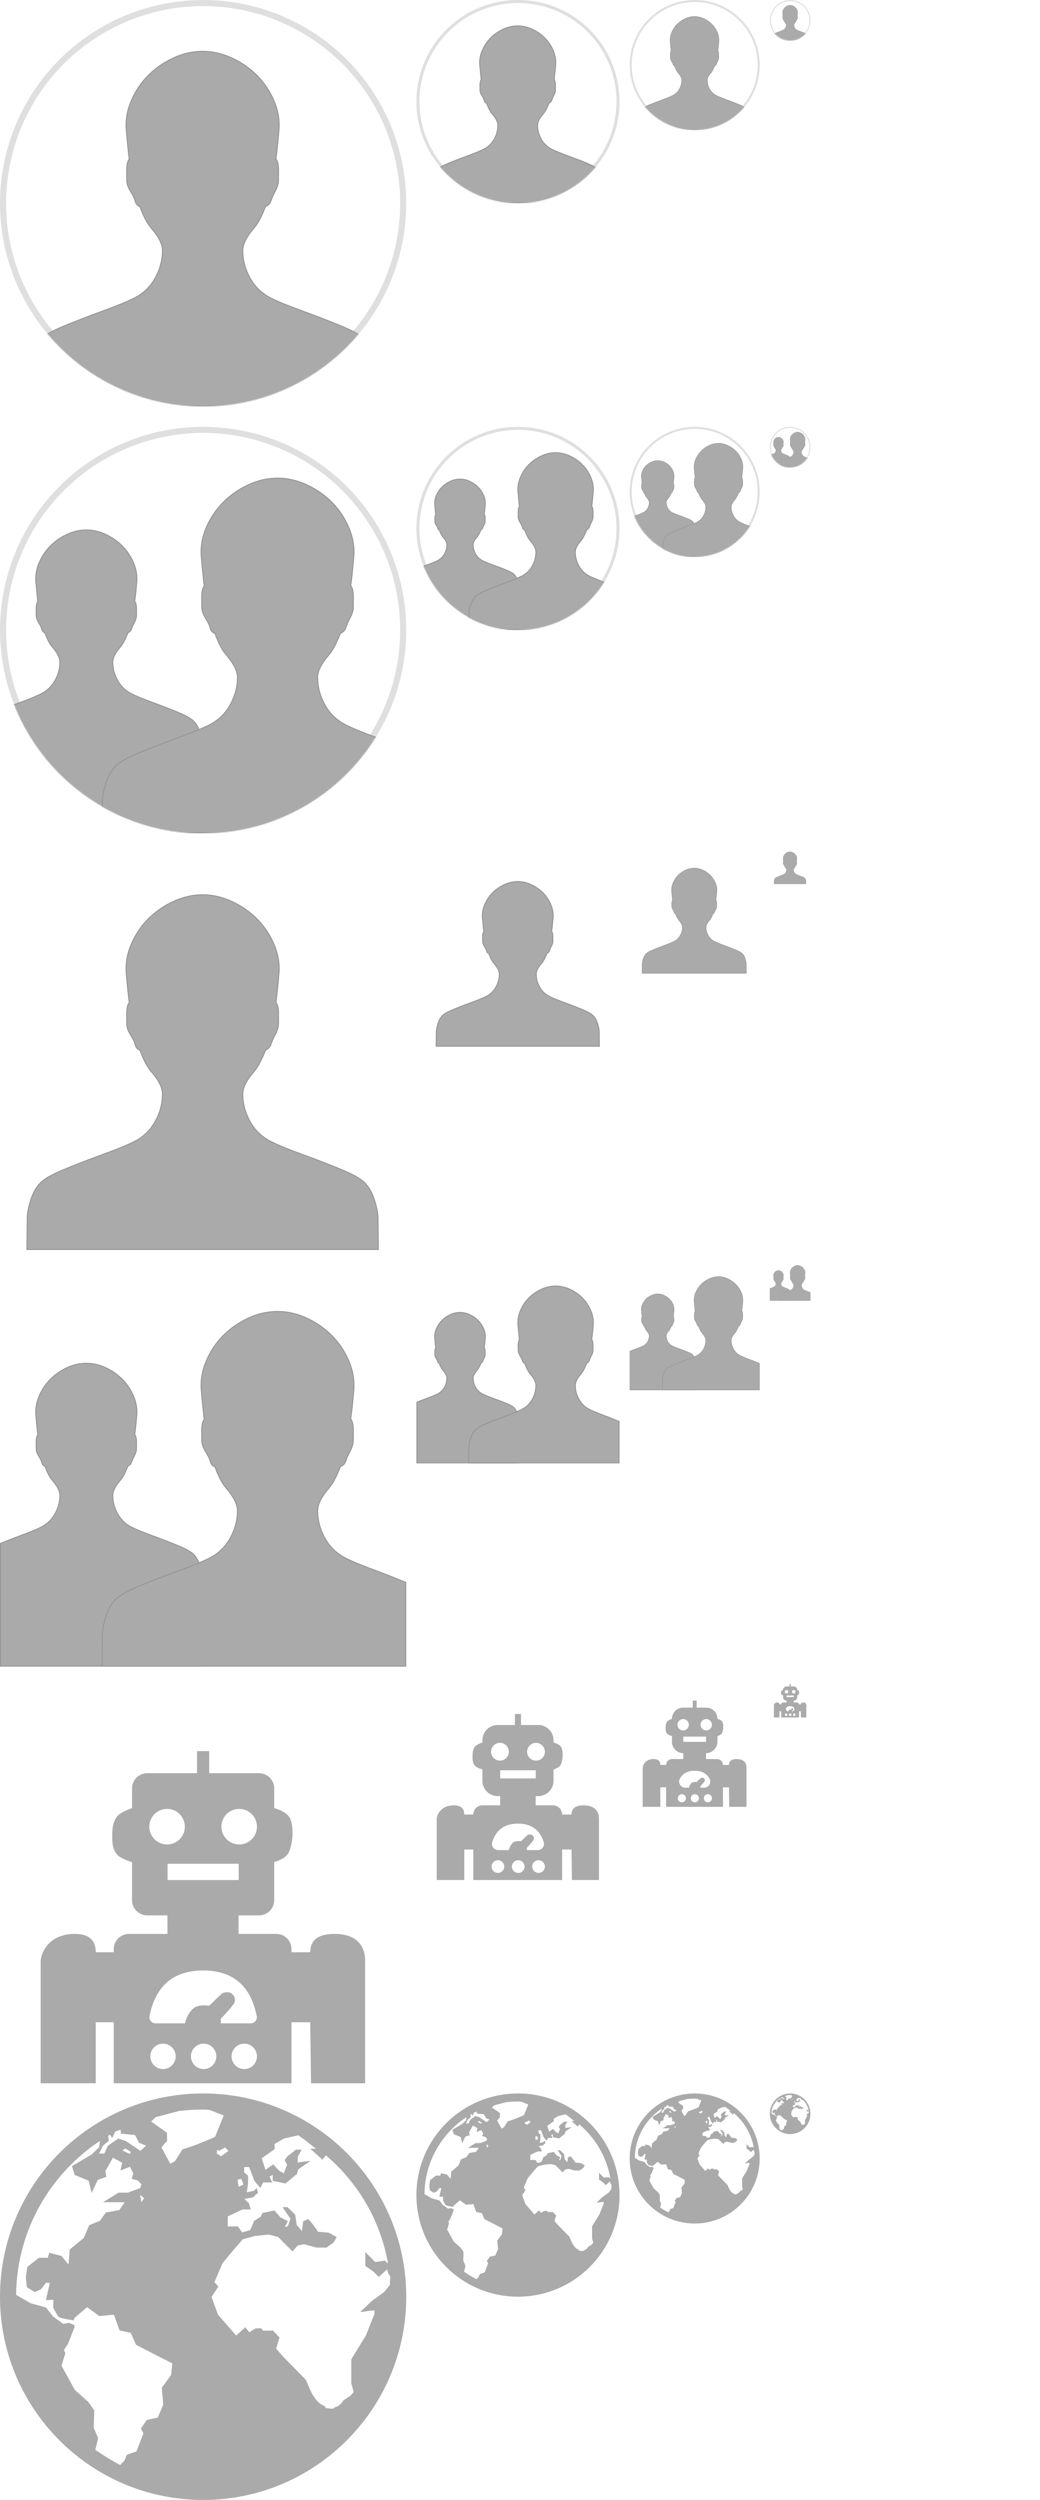 <?xml version="1.0" encoding="UTF-8"?>
<svg width="1024px" height="2460px" viewBox="0 0 1024 2460" version="1.1" xmlns="http://www.w3.org/2000/svg" xmlns:xlink="http://www.w3.org/1999/xlink">
    <title>sprite_avatar</title>
    <defs>
        <circle id="path-1" cx="200" cy="200" r="200"></circle>
        <circle id="path-3" cx="100" cy="100" r="100"></circle>
        <circle id="path-5" cx="64" cy="64" r="64"></circle>
        <circle id="path-7" cx="20" cy="20" r="20"></circle>
        <circle id="path-9" cx="200" cy="200" r="200"></circle>
        <circle id="path-11" cx="100" cy="100" r="100"></circle>
        <circle id="path-13" cx="64" cy="64" r="64"></circle>
        <circle id="path-15" cx="20" cy="20" r="20"></circle>
    </defs>
    <g id="sprite_avatar" stroke="none" stroke-width="1" fill="none" fill-rule="evenodd">
        <g id="Fill-2" transform="translate(0, 830)" fill="#AAAAAA" stroke="#979797">
            <path d="M199.496,50.5 C209.245,50.5 219.028,52.718 228.5,57.138 C237.987,61.577 246.233,67.316 253.225,74.393 C260.213,81.455 265.742,89.725 269.787,99.191 C273.825,108.649 275.468,118.13 274.688,127.633 C273.579,140.488 272.574,150.016 271.672,156.204 C274.43,160.103 274.307,165.551 274.215,172.859 C274.196,174.31 274.177,175.834 274.177,177.43 C274.177,182.093 272.031,186.179 270.2,189.698 C269.537,190.972 268.912,192.174 268.434,193.303 C268.02,194.279 267.692,195.2 267.384,196.068 C266.283,199.17 265.463,201.563 261.43,203.206 C257.717,212.892 254.075,219.844 250.196,224.32 C242.718,232.908 239.015,240.353 239.015,246.645 C239.015,255.867 241.383,264.784 246.11,273.37 C250.855,281.98 257.506,288.51 266.086,292.952 C272.9,296.453 283.536,300.833 297.963,306.09 C312.355,311.335 325.244,316.323 336.62,321.066 C347.923,325.762 355.461,330.063 359.242,333.988 C363.207,337.994 366.286,343.4 368.491,350.2 C370.717,357.029 371.937,362.848 372.156,367.661 L372.156,367.661 L372.486,399.5 L26.505,399.5 L26.835,367.661 C27.055,362.848 28.275,357.028 30.489,350.2 C32.694,343.4 35.785,337.994 39.754,333.982 C43.519,330.062 51.069,325.762 62.36,321.066 C73.747,316.323 86.637,311.335 101.029,306.09 C115.455,300.833 126.08,296.453 132.907,292.951 C141.485,288.51 148.136,281.98 152.882,273.37 C157.609,264.784 159.976,255.867 159.976,246.645 C159.976,240.353 156.273,232.908 148.796,224.321 C144.917,219.844 141.274,212.892 137.842,203.498 C134.186,201.831 133.656,199.922 132.955,197.512 C132.642,196.436 132.3,195.265 131.707,193.998 C131.136,192.778 130.353,191.468 129.515,190.068 C127.36,186.468 124.814,182.26 124.814,177.43 C124.814,175.816 124.794,174.275 124.775,172.809 C124.68,165.526 124.556,160.095 127.212,156.577 C126.418,150.016 125.413,140.489 124.304,127.635 C123.524,118.13 125.166,108.649 129.204,99.191 C133.25,89.725 138.766,81.455 145.767,74.393 C152.759,67.316 160.992,61.577 170.49,57.138 C179.964,52.718 189.735,50.5 199.496,50.5 Z"></path>
        </g>
        <g id="Fill-2" transform="translate(410, 830)" fill="#AAAAAA" stroke="#979797">
            <path d="M99.799,37.5 C104.302,37.5 108.82,38.525 113.194,40.566 C117.583,42.62 121.397,45.274 124.632,48.548 C127.863,51.813 130.419,55.637 132.29,60.014 C134.152,64.376 134.911,68.75 134.551,73.132 C134.035,79.112 133.568,83.544 133.149,86.422 C134.457,88.402 134.372,90.893 134.33,94.214 C134.321,94.891 134.313,95.601 134.313,96.346 C134.313,98.472 133.325,100.333 132.49,101.936 C132.178,102.536 131.884,103.102 131.659,103.634 C131.464,104.094 131.309,104.528 131.164,104.937 C130.678,106.306 130.328,107.375 128.542,108.103 C126.677,112.73 125,115.942 123.21,118.008 C119.668,122.075 117.937,125.605 117.937,128.58 C117.937,132.92 119.05,137.115 121.274,141.156 C123.511,145.213 126.645,148.29 130.689,150.384 C133.869,152.018 138.833,154.062 145.565,156.516 C152.264,158.957 158.263,161.278 163.558,163.486 C168.773,165.653 172.258,167.631 174.006,169.445 C175.826,171.284 177.237,173.768 178.249,176.89 C179.276,180.041 179.841,182.726 179.943,184.947 L179.943,184.947 L180.094,199.5 L19.505,199.5 L19.656,184.947 C19.758,182.725 20.323,180.04 21.345,176.89 C22.357,173.768 23.773,171.284 25.598,169.44 C27.336,167.63 30.826,165.653 36.036,163.486 C41.336,161.278 47.335,158.957 54.033,156.516 C60.766,154.062 65.724,152.018 68.911,150.383 C72.954,148.29 76.088,145.213 78.325,141.155 C80.549,137.115 81.662,132.92 81.662,128.58 C81.662,125.605 79.93,122.075 76.39,118.009 C74.599,115.942 72.921,112.73 71.337,108.394 C69.589,107.505 69.37,106.667 69.067,105.624 C68.918,105.111 68.754,104.553 68.471,103.949 C68.202,103.373 67.833,102.755 67.438,102.095 C66.457,100.457 65.286,98.545 65.286,96.346 C65.286,95.593 65.277,94.874 65.268,94.191 C65.225,90.881 65.139,88.398 66.349,86.795 C66.031,83.544 65.564,79.112 65.048,73.134 C64.688,68.75 65.447,64.376 67.309,60.014 C69.18,55.637 71.73,51.814 74.967,48.548 C78.201,45.274 82.011,42.62 86.404,40.567 C90.779,38.525 95.292,37.5 99.799,37.5 Z"></path>
        </g>
        <g id="Group" transform="translate(620, 830)" fill="#AAAAAA" stroke="#979797" stroke-width="0.5">
            <g id="Fill-2">
                <path d="M63.553,24.25 C66.435,24.25 69.328,24.906 72.129,26.213 C74.936,27.527 77.377,29.225 79.446,31.32 C81.514,33.409 83.149,35.856 84.346,38.657 C85.539,41.451 86.025,44.252 85.795,47.059 C85.465,50.877 85.167,53.706 84.899,55.543 C85.728,56.764 85.681,58.365 85.654,60.505 C85.648,60.937 85.643,61.39 85.643,61.865 C85.643,63.233 85.009,64.431 84.472,65.464 C84.274,65.845 84.087,66.204 83.944,66.542 C83.82,66.834 83.722,67.11 83.63,67.369 C83.313,68.262 83.082,68.956 81.918,69.43 C80.763,72.353 79.688,74.408 78.542,75.731 C76.297,78.309 75.195,80.545 75.195,82.432 C75.195,85.189 75.902,87.855 77.315,90.422 C78.735,92.998 80.726,94.952 83.294,96.282 C85.321,97.323 88.485,98.627 92.777,100.191 C97.052,101.749 100.881,103.23 104.26,104.639 C107.6,106.027 109.83,107.295 110.948,108.456 C112.117,109.637 113.023,111.23 113.672,113.234 C114.331,115.254 114.692,116.975 114.756,118.389 L114.756,118.389 L114.853,127.75 L12.253,127.75 L12.349,118.398 C12.414,116.975 12.775,115.253 13.43,113.233 C14.08,111.23 14.989,109.637 16.16,108.454 C17.273,107.295 19.506,106.027 22.843,104.639 C26.225,103.23 30.054,101.749 34.329,100.191 C38.621,98.627 41.782,97.323 43.813,96.281 C46.38,94.952 48.371,92.998 49.791,90.422 C51.204,87.855 51.911,85.189 51.911,82.432 C51.911,80.545 50.809,78.309 48.565,75.732 C47.418,74.408 46.343,72.353 45.328,69.576 C44.225,69.038 44.078,68.49 43.878,67.804 C43.784,67.479 43.681,67.127 43.502,66.745 C43.331,66.38 43.097,65.987 42.846,65.568 C42.214,64.513 41.463,63.281 41.463,61.865 C41.463,61.385 41.457,60.927 41.452,60.491 C41.424,58.358 41.376,56.761 42.155,55.73 C41.939,53.706 41.641,50.877 41.311,47.06 C41.081,44.252 41.567,41.451 42.76,38.657 C43.957,35.856 45.589,33.409 47.66,31.319 C49.729,29.225 52.166,27.527 54.977,26.213 C57.778,24.906 60.667,24.25 63.553,24.25 L63.553,24.25 Z"></path>
            </g>
        </g>
        <g id="Group" transform="translate(758, 830)" fill="#AAAAAA" stroke="#979797" stroke-width="0.2">
            <g id="Fill-2">
                <path d="M19.862,8.1 C20.746,8.1 21.633,8.301 22.491,8.702 C23.353,9.105 24.101,9.626 24.736,10.268 C25.37,10.909 25.872,11.66 26.239,12.519 C26.605,13.375 26.754,14.233 26.683,15.093 C26.582,16.267 26.49,17.137 26.408,17.702 C26.665,18.092 26.648,18.581 26.64,19.233 C26.636,20.059 26.444,20.429 26.275,20.755 C25.936,21.578 25.871,21.808 25.505,21.957 C25.137,22.866 24.808,23.497 24.457,23.902 C23.761,24.701 23.421,25.394 23.421,25.979 C23.421,26.831 23.64,27.655 24.077,28.449 C24.516,29.246 25.132,29.85 25.926,30.261 C26.55,30.582 27.525,30.983 28.847,31.465 C30.162,31.944 31.339,32.4 32.379,32.833 C33.402,33.259 34.086,33.647 34.429,34.003 C34.786,34.364 35.063,34.851 35.262,35.464 C35.464,36.083 35.575,36.61 35.594,37.043 L35.594,37.043 L35.624,39.9 L4.101,39.9 L4.131,37.047 C4.15,36.61 4.261,36.083 4.462,35.464 C4.661,34.851 4.938,34.364 5.297,34.002 C5.638,33.647 6.323,33.259 7.345,32.833 C8.386,32.4 9.563,31.944 10.878,31.465 C12.2,30.983 13.174,30.582 13.799,30.261 C14.593,29.85 15.209,29.246 15.648,28.449 C16.085,27.655 16.304,26.831 16.304,25.979 C16.304,25.394 15.964,24.701 15.268,23.902 C14.917,23.497 14.587,22.866 14.277,22.015 C13.933,21.84 13.89,21.676 13.831,21.472 C13.326,20.473 13.089,20.091 13.089,19.65 C13.077,18.588 13.057,18.094 13.297,17.777 C13.235,17.137 13.143,16.267 13.042,15.094 C12.971,14.233 13.12,13.375 13.486,12.519 C13.853,11.66 14.353,10.909 14.989,10.268 C15.624,9.626 16.371,9.105 17.234,8.702 C18.092,8.301 18.978,8.1 19.862,8.1 Z"></path>
            </g>
        </g>
        <g id="Group" transform="translate(0, 1650)">
            <rect id="Rectangle" x="0" y="0" width="400" height="400"></rect>
            <path d="M205.971,73.168 L205.971,94.856 L255,94.856 C263.284,94.856 270,101.572 270,109.856 L270,129.23 C277.692,131.503 282.683,134.507 284.974,138.24 C287.265,141.973 288.279,148.204 288.016,156.932 C287.143,165.24 285.624,171.014 283.459,174.256 C281.295,177.498 276.809,180.212 270,182.397 L270,219.792 C270,228.076 263.284,234.792 255,234.792 L234.889,234.792 L234.889,253 L272,253 C280.284,253 287,259.716 287,268 L287,271.082 L305.469,271.082 C305.469,259.027 313.393,253 329.24,253 C358.462,253 359.484,273.616 359.513,279.241 L359.514,400 L359.514,400 L306.246,400 L305.469,339.986 L287,339.986 L287,400 L112,400 L112,339.986 L94.28,339.986 L94.28,400 L40,400 L40,280 L40,280 C40,273.675 46.441,253 73.847,253 C87.469,253 94.28,259.027 94.28,271.082 L112,271.082 L112,268 C112,259.716 118.716,253 127,253 L164.876,253 L164.876,234.792 L145,234.792 C136.716,234.792 130,228.076 130,219.792 L130,182.397 C121.772,179.809 116.654,177.096 114.647,174.256 C111.636,169.997 110.502,166.27 110.502,156.932 C110.502,147.593 111.627,142.888 114.647,138.24 C116.66,135.141 121.778,132.138 130,129.23 L130,109.856 C130,101.572 136.716,94.856 145,94.856 L193.969,94.856 L194,73.168 L205.971,73.168 Z M160.5,361 C153.596,361 148,366.596 148,373.5 C148,380.404 153.596,386 160.5,386 C167.404,386 173,380.404 173,373.5 C173,366.596 167.404,361 160.5,361 Z M200.5,361 C193.596,361 188,366.596 188,373.5 C188,380.404 193.596,386 200.5,386 C207.404,386 213,380.404 213,373.5 C213,366.596 207.404,361 200.5,361 Z M240.5,361 C233.596,361 228,366.596 228,373.5 C228,380.404 233.596,386 240.5,386 C247.404,386 253,380.404 253,373.5 C253,366.596 247.404,361 240.5,361 Z M200,289 C170.842,289 153.24,303.937 147.194,333.81 C147.115,334.202 147.075,334.6 147.075,335 C147.075,338.314 149.761,341 153.075,341 L153.075,341 L182.085,341 C183.494,335.281 186.041,330.583 189.727,326.907 C192.9,323.742 198.324,322.666 206,323.679 C212.038,317.776 216.238,313.768 218.599,311.655 C221.351,309.896 225.917,310.033 228,311.655 C230.083,313.276 232.617,316.584 230.702,321.076 C227.3,325.857 222.881,330.967 217.445,336.408 L217.445,336.408 L217.445,341 L246.925,341 C247.325,341 247.723,340.96 248.115,340.881 C251.363,340.223 253.463,337.058 252.806,333.81 C246.76,303.937 229.158,289 200,289 Z M235,184 L165,184 L165,200 L235,200 L235,184 Z M164.5,130 C154.835,130 147,137.835 147,147.5 C147,157.165 154.835,165 164.5,165 C174.165,165 182,157.165 182,147.5 C182,137.835 174.165,130 164.5,130 Z M235.5,130 C225.835,130 218,137.835 218,147.5 C218,157.165 225.835,165 235.5,165 C245.165,165 253,157.165 253,147.5 C253,137.835 245.165,130 235.5,130 Z" id="Rectangle-2" fill="#AAAAAA"></path>
            <g transform="translate(165, 184)"></g>
        </g>
        <g id="Group" transform="translate(410, 1650)">
            <rect id="Rectangle" x="0" y="0" width="200" height="200"></rect>
            <path d="M102.985,36.584 L102.985,47.428 L120,47.428 C128.284,47.428 135,54.144 135,62.428 L135,64.615 C138.846,65.752 141.342,67.253 142.487,69.12 C143.633,70.986 144.14,74.102 144.008,78.466 C143.571,82.62 142.812,85.507 141.73,87.128 C140.648,88.749 138.404,90.106 135,91.199 L135,102.396 C135,110.68 128.284,117.396 120,117.396 L117.445,117.396 L117.445,126.5 L134.459,126.5 C139.363,126.5 143.355,130.405 143.496,135.275 L143.5,135.541 L152.735,135.541 C152.735,129.514 156.696,126.5 164.62,126.5 C179.231,126.5 179.742,136.808 179.757,139.621 L179.757,200 L179.757,200 L153.123,200 L152.735,169.993 L143.5,169.993 L143.5,200 L56,200 L56,169.993 L47.14,169.993 L47.14,200 L20,200 L20,140 L20,140 C20,136.838 23.22,126.5 36.923,126.5 C43.735,126.5 47.14,129.514 47.14,135.541 L56,135.541 C56,130.548 60.048,126.5 65.041,126.5 L82.438,126.5 L82.438,117.396 L80,117.396 C71.716,117.396 65,110.68 65,102.396 L65,91.199 C60.886,89.905 58.327,88.548 57.324,87.128 C55.818,84.999 55.251,83.135 55.251,78.466 C55.251,73.797 55.813,71.444 57.324,69.12 C58.33,67.571 60.889,66.069 65,64.615 L65,62.428 C65,54.144 71.716,47.428 80,47.428 L96.984,47.428 L97,36.584 L102.985,36.584 Z M80.25,180.5 C76.798,180.5 74,183.298 74,186.75 C74,190.202 76.798,193 80.25,193 C83.702,193 86.5,190.202 86.5,186.75 C86.5,183.298 83.702,180.5 80.25,180.5 Z M100.25,180.5 C96.798,180.5 94,183.298 94,186.75 C94,190.202 96.798,193 100.25,193 C103.702,193 106.5,190.202 106.5,186.75 C106.5,183.298 103.702,180.5 100.25,180.5 Z M120.25,180.5 C116.798,180.5 114,183.298 114,186.75 C114,190.202 116.798,193 120.25,193 C123.702,193 126.5,190.202 126.5,186.75 C126.5,183.298 123.702,180.5 120.25,180.5 Z M100,144.5 C86.848,144.5 78.399,150.577 74.651,162.732 C74.475,163.305 74.385,163.901 74.385,164.5 C74.385,167.814 77.071,170.5 80.385,170.5 L80.385,170.5 L91.042,170.5 C91.747,167.641 93.02,165.292 94.863,163.453 C96.45,161.871 99.162,161.333 103,161.84 C106.019,158.888 108.119,156.884 109.3,155.827 C110.676,154.948 112.958,155.017 114,155.827 C115.042,156.638 116.309,158.292 115.351,160.538 C113.65,162.928 111.44,165.484 108.722,168.204 L108.722,168.204 L108.722,170.5 L119.615,170.5 C120.214,170.5 120.81,170.41 121.383,170.234 C124.55,169.257 126.325,165.899 125.349,162.732 C121.601,150.577 113.152,144.5 100,144.5 Z M117.5,92 L82.5,92 L82.5,100 L117.5,100 L117.5,92 Z M82.25,65 C77.418,65 73.5,68.918 73.5,73.75 C73.5,78.582 77.418,82.5 82.25,82.5 C87.082,82.5 91,78.582 91,73.75 C91,68.918 87.082,65 82.25,65 Z M117.75,65 C112.918,65 109,68.918 109,73.75 C109,78.582 112.918,82.5 117.75,82.5 C122.582,82.5 126.5,78.582 126.5,73.75 C126.5,68.918 122.582,65 117.75,65 Z" id="Rectangle-2" fill="#AAAAAA"></path>
            <g transform="translate(82.5, 92)"></g>
        </g>
        <g id="Group" transform="translate(620, 1650)">
            <rect id="Rectangle" x="0" y="0" width="128" height="128"></rect>
            <path d="M65.911,23.414 L65.911,30.354 L75.4,30.354 C81.379,30.354 86.243,35.124 86.396,41.065 L86.4,41.354 C88.861,42.081 90.459,43.042 91.192,44.237 C91.925,45.431 92.249,47.425 92.165,50.218 C91.886,52.877 91.4,54.725 90.707,55.762 C90.014,56.799 88.579,57.668 86.4,58.367 L86.4,63.898 C86.4,70.006 81.526,74.976 75.455,75.13 L75.165,75.133 L75.165,80.96 L86.054,80.96 C89.175,80.96 91.719,83.432 91.836,86.524 L91.84,86.746 L97.75,86.746 C97.75,82.889 100.286,80.96 105.357,80.96 C114.708,80.96 115.035,87.557 115.044,89.357 L115.044,128 L115.044,128 L97.999,128 L97.75,108.795 L91.84,108.795 L91.84,128 L35.84,128 L35.84,108.795 L30.17,108.795 L30.17,128 L12.8,128 L12.8,89.6 L12.8,89.6 C12.8,87.576 14.861,80.96 23.631,80.96 C27.99,80.96 30.17,82.889 30.17,86.746 L35.84,86.746 C35.84,83.551 38.431,80.96 41.626,80.96 L52.76,80.96 L52.76,75.133 C46.597,75.133 41.6,70.137 41.6,63.973 L41.6,58.367 C38.967,57.539 37.329,56.671 36.687,55.762 C35.724,54.399 35.361,53.206 35.361,50.218 C35.361,47.23 35.721,45.724 36.687,44.237 C37.331,43.245 38.969,42.284 41.6,41.354 C41.6,35.279 46.525,30.354 52.6,30.354 L62.07,30.354 L62.08,23.414 L65.911,23.414 Z M51.36,115.52 C49.151,115.52 47.36,117.311 47.36,119.52 C47.36,121.729 49.151,123.52 51.36,123.52 C53.569,123.52 55.36,121.729 55.36,119.52 C55.36,117.311 53.569,115.52 51.36,115.52 Z M64.16,115.52 C61.951,115.52 60.16,117.311 60.16,119.52 C60.16,121.729 61.951,123.52 64.16,123.52 C66.369,123.52 68.16,121.729 68.16,119.52 C68.16,117.311 66.369,115.52 64.16,115.52 Z M76.96,115.52 C74.751,115.52 72.96,117.311 72.96,119.52 C72.96,121.729 74.751,123.52 76.96,123.52 C79.169,123.52 80.96,121.729 80.96,119.52 C80.96,117.311 79.169,115.52 76.96,115.52 Z M64,92.48 C57.152,92.48 52.296,95.054 49.432,100.203 C48.936,101.095 48.675,102.099 48.675,103.12 C48.675,106.434 51.362,109.12 54.675,109.12 L54.675,109.12 L58.267,109.12 C58.718,107.29 59.533,105.787 60.713,104.61 C61.728,103.597 63.464,103.253 65.92,103.577 C67.852,101.688 69.196,100.406 69.952,99.73 C70.832,99.167 72.293,99.211 72.96,99.73 C73.627,100.248 74.437,101.307 73.825,102.744 C72.736,104.274 71.322,105.91 69.582,107.65 L69.582,107.65 L69.582,109.12 L73.325,109.12 C74.345,109.12 75.349,108.86 76.241,108.363 C79.137,106.752 80.179,103.099 78.568,100.203 C75.704,95.054 70.848,92.48 64,92.48 Z M75.2,58.88 L52.8,58.88 L52.8,64 L75.2,64 L75.2,58.88 Z M52.64,41.6 C49.547,41.6 47.04,44.107 47.04,47.2 C47.04,50.293 49.547,52.8 52.64,52.8 C55.733,52.8 58.24,50.293 58.24,47.2 C58.24,44.107 55.733,41.6 52.64,41.6 Z M75.36,41.6 C72.267,41.6 69.76,44.107 69.76,47.2 C69.76,50.293 72.267,52.8 75.36,52.8 C78.453,52.8 80.96,50.293 80.96,47.2 C80.96,44.107 78.453,41.6 75.36,41.6 Z" id="Rectangle-2" fill="#AAAAAA"></path>
            <g transform="translate(52.04, 58.6)"></g>
        </g>
        <g id="Group" transform="translate(758, 1650)">
            <rect id="Rectangle" x="0" y="0" width="40" height="40"></rect>
            <path d="M20.597,7.317 L20.597,9.486 L23.563,9.486 C25.398,9.486 26.897,10.924 26.995,12.734 L27,12.923 C27.769,13.15 28.268,13.451 28.497,13.824 C28.727,14.197 28.828,14.82 28.802,15.693 C28.714,16.524 28.562,17.101 28.346,17.426 C28.13,17.75 27.681,18.021 27,18.24 L27,19.968 C27,21.843 25.531,23.374 23.682,23.474 L23.489,23.479 L23.489,25.3 L26.892,25.3 C27.84,25.3 28.619,26.031 28.694,26.96 L28.7,27.108 L30.547,27.108 C30.547,25.903 31.339,25.3 32.924,25.3 C35.834,25.3 35.947,27.344 35.951,27.917 L35.951,40 L35.951,40 L30.625,40 L30.547,33.999 L28.7,33.999 L28.7,40 L11.2,40 L11.2,33.999 L9.428,33.999 L9.428,40 L4,40 L4,28 L4,28 C4,27.368 4.644,25.3 7.385,25.3 C8.747,25.3 9.428,25.903 9.428,27.108 L11.2,27.108 C11.2,26.11 12.01,25.3 13.008,25.3 L16.488,25.3 L16.488,23.479 C14.561,23.479 13,21.918 13,19.992 L13,18.24 C12.177,17.981 11.665,17.71 11.465,17.426 C11.164,17 11.05,16.627 11.05,15.693 C11.05,14.759 11.163,14.289 11.465,13.824 C11.666,13.514 12.178,13.214 13,12.923 C13,11.025 14.539,9.486 16.437,9.486 L19.397,9.486 L19.4,7.317 L20.597,7.317 Z M16.05,36.1 C15.36,36.1 14.8,36.66 14.8,37.35 C14.8,38.04 15.36,38.6 16.05,38.6 C16.74,38.6 17.3,38.04 17.3,37.35 C17.3,36.66 16.74,36.1 16.05,36.1 Z M20.05,36.1 C19.36,36.1 18.8,36.66 18.8,37.35 C18.8,38.04 19.36,38.6 20.05,38.6 C20.74,38.6 21.3,38.04 21.3,37.35 C21.3,36.66 20.74,36.1 20.05,36.1 Z M24.05,36.1 C23.36,36.1 22.8,36.66 22.8,37.35 C22.8,38.04 23.36,38.6 24.05,38.6 C24.74,38.6 25.3,38.04 25.3,37.35 C25.3,36.66 24.74,36.1 24.05,36.1 Z M20,28.9 C18.749,28.9 17.71,29.175 16.884,29.725 C16.22,30.168 15.821,30.914 15.821,31.712 C15.821,33.031 16.89,34.1 18.208,34.1 C18.349,33.528 18.604,33.058 18.973,32.691 C19.29,32.374 19.832,32.267 20.6,32.368 C21.204,31.778 21.624,31.377 21.86,31.165 C22.135,30.99 22.592,31.003 22.8,31.165 C23.008,31.328 23.262,31.658 23.07,32.108 C22.73,32.586 22.288,33.097 21.744,33.641 L21.744,33.641 L21.744,34.1 L21.92,34.094 C22.677,34.038 23.367,33.627 23.776,32.98 C24.483,31.858 24.148,30.375 23.026,29.667 C22.215,29.156 21.206,28.9 20,28.9 Z M23.5,18.4 L16.5,18.4 L16.5,20 L23.5,20 L23.5,18.4 Z M16.45,13 C15.484,13 14.7,13.784 14.7,14.75 C14.7,15.716 15.484,16.5 16.45,16.5 C17.416,16.5 18.2,15.716 18.2,14.75 C18.2,13.784 17.416,13 16.45,13 Z M23.55,13 C22.584,13 21.8,13.784 21.8,14.75 C21.8,15.716 22.584,16.5 23.55,16.5 C24.516,16.5 25.3,15.716 25.3,14.75 C25.3,13.784 24.516,13 23.55,13 Z" id="Rectangle-2" fill="#AAAAAA"></path>
            <g transform="translate(15.7, 18)"></g>
        </g>
        <g id="icon/avatar/remote/400x400" transform="translate(0, 2060)" fill="#AAAAAA">
            <path d="M199.986,0 C310.45,0 400,89.544 400,200 C400,310.456 310.45,400 199.986,400 C89.55,400 0,310.456 0,200 C0,89.544 89.55,0 199.986,0 Z M98.339,46.713 L96.985,47.623 C49.184,80.063 17.158,134.314 15.887,196.285 L15.858,198.165 L30.014,206.388 L45.396,210.712 L52.156,219.395 L62.193,226.675 L68.258,225.744 L73.317,228.017 L73.317,230.2 L67.051,246.112 L62.992,252.431 L64.339,255.618 L60.568,267.902 L73.586,291.631 L86.858,303.472 L92.777,311.871 L92.315,329.073 L96.631,339.153 L93.839,350.686 L94.845,351.39 C101.808,356.216 109.111,360.687 116.752,364.801 L118.284,365.619 L122.418,361.486 L124.886,355.568 L134.367,352.246 L141.183,334.521 L138.768,329.663 L144.503,321.313 L155.301,318.955 L160.73,306.321 L159.287,289.568 L168.383,277.15 L169.69,265.693 L165.786,263.672 C163.794,262.644 161.791,261.617 159.781,260.589 L147.687,254.416 C143.98,252.521 140.286,250.626 136.633,248.728 L133.902,247.304 L128.738,235.587 L117.771,233.198 L112.131,217.724 L97.771,219.097 L85.735,210.308 L73.208,221.048 L72.555,223.411 C71.926,223.241 71.205,223.088 70.423,222.941 L69.456,222.767 L69.456,222.767 L68.955,222.681 L67.076,222.37 L65.779,222.15 L64.767,221.969 L64.767,221.969 L63.758,221.775 C61.582,221.338 59.489,220.789 57.865,220.006 L57.499,219.821 L52.502,211.284 L52.502,203.001 L45.271,203.434 C45.355,202.904 45.451,202.351 45.559,201.78 L45.788,200.617 L46.028,199.472 L46.157,198.883 L46.421,197.705 L46.979,195.322 L48.084,190.705 L48.448,189.128 L48.763,187.674 L49.021,186.335 L45.304,186.335 L40.218,192.79 L34.364,195.459 L26.45,190.705 L25.414,181.122 L26.917,170.655 L38.385,161.686 L47.031,161.686 L48.523,156.761 L60.558,159.897 L67.414,168.358 L68.663,153.593 L82.559,142.1 L87.84,129.622 L98.386,125.306 L104.157,117.156 L117.438,114.776 L122.858,107.044 L101.435,107.044 L116.763,97.599 L125.894,97.599 L138.136,93.079 L139.256,89.291 L135.541,85.576 L129.642,83.957 L131.244,78.668 L127.969,72.14 L118.643,75.782 L120.259,68.137 L111.2,63.209 L103.745,76.367 L104.772,82.031 L96.329,85.034 L90.163,97.909 L87.294,85.912 L73.56,80.219 L70.83,71.502 L89.904,60.281 L97.645,52.982 L98.339,46.713 Z M293.896,41.13 L279.733,44.332 L270.357,49.682 L270.357,54.846 L257.698,63.766 L261.383,75.214 L269.088,69.759 L274.756,75.955 L279.42,78.674 L282.672,70.103 L280.214,65.69 L283.019,61.801 L291.432,55.337 L297.149,55.337 L293.138,62.218 L293.144,68.057 L293.276,68.023 C293.407,67.99 293.548,67.955 293.702,67.92 L294.198,67.81 L294.198,67.81 L294.768,67.692 L295.564,67.566 L296.396,67.449 L297.539,67.303 L301.141,66.881 L305.789,66.277 L293.497,74.856 L292.56,79.089 L281.077,88.604 L268.535,85.983 L268.535,80.116 L265.383,81.821 L267.999,87.587 L259.075,87.587 L256.323,93.06 L250.61,86.173 L250.268,85.322 L249.978,84.585 L249.978,84.585 L249.689,83.84 L249.115,82.336 L247.685,78.552 L247.117,77.078 C246.536,75.59 245.956,74.173 245.375,72.914 L245.126,72.384 L240.435,72.384 L240.435,77.695 L244.223,80.995 L244.223,89.088 L243.002,97.328 L250.001,95.778 L252.878,92.901 L254.029,98.107 C252.438,98.939 251.035,100.077 250.111,101.424 L249.921,101.716 L248.825,102.265 L240.545,103.839 L245.056,107.985 L246.925,114.153 L238.778,114.153 L224.284,120.961 L224.284,130.841 L234.29,130.841 L238.455,136.851 L246.452,134.337 L250.185,125.43 L256.842,121.155 L258.324,117.651 L270.241,115.085 L276.182,121.983 L283.492,125.652 L280.339,131.574 L283.455,130.541 L285.989,123.349 L278.154,111.85 L283.104,111.85 L290.703,119.448 L292.142,129.438 L297.268,135.316 L298.501,125.936 L303.311,123.497 L304.44,124.65 C307.328,127.666 309.665,130.933 311.898,134.248 L312.376,134.96 L313.137,136.103 L323.83,137.029 L331.452,141.367 L328.523,146.625 L321.464,151.675 L311.559,151.675 L299.316,148.373 L293.161,149.674 L287.985,155.411 L273.718,141.145 L264.619,138.864 L251.078,140.247 L239.077,143.484 L235.041,148.08 C229.944,153.905 225.045,159.614 220.162,165.796 L218.941,167.352 L211.156,185.691 L215.028,190.061 L208.265,200.246 L214.672,217.688 L232.49,238.21 L241.529,230.121 L245.412,235.003 L251.518,231.214 C252.997,231.226 254.486,231.184 255.992,231.092 L257.124,231.014 L258.958,233.37 L268.867,233.37 L275.207,240.22 L271.875,251.163 L278.632,258.819 L301.145,281.779 C301.483,282.534 301.813,283.287 302.133,284.038 L302.606,285.162 L303.388,287.057 L303.916,288.315 L304.412,289.467 C306.75,294.837 309.487,300.072 313.769,304.018 C315.501,305.598 317.569,306.901 319.777,307.802 C320.022,307.903 320.269,307.998 320.518,308.088 C320.441,308.338 320.378,308.587 320.329,308.837 L320.275,309.147 L320.275,309.147 L320.234,309.463 L321.237,309.605 C322.909,309.838 324.581,310.044 326.253,310.165 L327.257,310.228 L327.928,310.253 L329.656,308.817 C330.936,308.511 332.167,308.006 333.311,307.275 C335.239,306.041 336.671,304.399 337.734,302.498 L337.929,302.139 L344.794,297.67 L348.194,293.884 L345.91,285.217 L345.91,261.569 L360.264,238.148 L368.69,217.043 L368.689,213.444 L367.601,213.525 L366.545,213.61 L365.319,213.724 L364.508,213.808 L363.791,213.892 L362.726,214.032 L361.963,214.144 L359.724,214.497 L359.017,214.601 L358.235,214.705 L354.625,215.141 L366.182,204.144 L378.011,195.63 L383.895,188.405 L383.895,186.345 L383.912,185.548 C383.934,185.022 383.975,184.515 384.025,184.016 L384.077,183.52 L384.22,182.249 C384.295,181.55 384.361,180.836 384.378,180.075 C383.042,178.666 382.437,177.358 382.013,176.051 L381.851,175.527 L381.54,174.431 L381.381,173.889 L381.268,173.53 L381.268,173.53 L381.142,173.165 L372.891,180.501 L367.612,175.193 L359.681,169.746 L359.681,156.121 L369.459,165.898 L378.945,164.493 L379.81,165.326 L380.187,165.67 L380.577,166.016 L380.577,166.016 L380.975,166.362 L382.03,167.269 L381.799,165.984 C374.171,124.438 352.533,88.17 321.784,61.701 L320.85,60.902 L317.504,65.2 L305.496,54.39 L311.147,54.39 L310.836,54.163 C309.515,53.188 308.179,52.148 306.836,51.085 L305.829,50.283 L302.49,47.621 C300.527,46.067 298.576,44.564 296.677,43.258 L295.967,42.777 L293.896,41.13 Z M137.868,99.815 L139.318,107.049 L141.922,102.995 L137.868,99.815 Z M237.556,83.958 L233.907,84.96 L235.014,91.914 L239.778,89.523 L237.556,83.958 Z M200.112,15.887 C192.581,15.887 184.621,16.314 177.414,17.146 L176.072,17.306 L153.1,23.396 L148.831,27.666 L164.474,38.697 L164.474,46.636 L158.958,53.067 L167.703,69.235 L172.409,66.492 L179.588,55.002 L181.535,54.422 L183.129,53.93 C191.553,51.281 199.299,48.114 207.38,44.642 L209,43.944 L211.748,42.753 L220.291,21.655 L207.383,16.629 L206.906,16.498 C205.333,16.093 203.777,15.958 202.326,15.912 L201.846,15.899 L200.961,15.889 L200.112,15.887 Z M221.752,53.144 L215.866,56.319 L213.74,55.61 L213.413,59.117 L217.643,61.812 L224.86,56.606 L221.752,53.144 Z M118.951,35.671 L115.242,36.836 L114.679,37.156 L114.462,37.274 C114.174,37.423 113.894,37.543 113.588,37.62 L113.353,37.671 L110.507,43.913 L108.33,40.572 L106.876,41.434 L106.595,41.595 L107.071,46.695 L101.145,51.638 L97.583,59.143 L102.676,59.143 L106.345,51.389 L107.624,50.474 L108.692,49.72 L110.771,48.273 L113.534,46.359 L114.948,45.368 C115.187,45.199 115.428,45.028 115.672,44.855 L116.41,44.327 L124.086,46.895 L125.989,48.216 L127.2,49.042 L128.426,49.868 L128.426,49.868 L129.661,50.695 L133.394,53.18 L134.639,54.011 C135.466,54.565 136.288,55.12 137.101,55.675 L138.312,56.508 L143.837,51.361 L136.788,48.452 L133.045,40.992 L118.951,39.525 L118.951,35.671 Z M123.26,54.059 L120.642,56.097 L126.741,59.135 L128.458,59.135 L128.458,57.273 L123.26,54.059 Z"></path>
        </g>
        <g id="icon/avatar/remote/200x200" transform="translate(410, 2060)" fill="#AAAAAA">
            <path d="M99.993,0 C155.225,0 200,44.772 200,100 C200,155.228 155.225,200 99.993,200 C44.775,200 0,155.228 0,100 C0,44.772 44.775,0 99.993,0 Z M49.169,23.356 L48.492,23.812 C24.592,40.031 8.579,67.157 7.944,98.143 L7.929,99.083 L15.007,103.194 L22.698,105.356 L26.078,109.697 L31.096,113.337 L34.129,112.872 L36.659,114.009 L36.659,115.1 L33.525,123.056 L31.496,126.216 L32.17,127.809 L30.284,133.951 L36.793,145.815 L43.429,151.736 L46.389,155.936 L46.157,164.537 L48.315,169.576 L46.92,175.343 L47.423,175.695 C50.765,178.012 54.264,180.165 57.918,182.153 L59.142,182.809 L61.209,180.743 L62.443,177.784 L67.184,176.123 L70.591,167.261 L69.384,164.832 L72.252,160.656 L77.65,159.478 L80.365,153.16 L79.643,144.784 L84.192,138.575 L84.845,132.847 L82.893,131.836 L80.644,130.68 L80.644,130.68 L73.844,127.208 C72.299,126.418 70.759,125.629 69.231,124.838 L66.951,123.652 L64.369,117.793 L58.885,116.599 L56.066,108.862 L48.885,109.549 L42.867,105.154 L36.604,110.524 L36.278,111.706 C35.858,111.592 35.357,111.494 34.811,111.398 L32.889,111.075 C31.499,110.834 30.081,110.533 29.027,110.048 L28.75,109.911 L26.251,105.642 L26.251,101.501 L22.636,101.717 C22.688,101.386 22.75,101.037 22.821,100.674 L22.894,100.308 L23.078,99.441 L23.211,98.853 L23.49,97.661 L24.042,95.352 L24.224,94.564 L24.381,93.837 L24.511,93.167 L22.652,93.167 L20.109,96.395 L17.182,97.73 L13.225,95.352 L12.707,90.561 L13.459,85.328 L19.192,80.843 L23.516,80.843 L24.261,78.381 L30.279,79.948 L33.707,84.179 L34.331,76.796 L41.279,71.05 L43.92,64.811 L49.193,62.653 L52.079,58.578 L58.719,57.388 L61.429,53.522 L50.717,53.522 L58.381,48.799 L62.947,48.799 L69.068,46.539 L69.628,44.646 L67.77,42.788 L64.821,41.978 L65.622,39.334 L63.984,36.07 L59.321,37.891 L60.129,34.069 L55.6,31.604 L51.872,38.184 L52.386,41.016 L48.165,42.517 L45.082,48.954 L43.647,42.956 L36.78,40.109 L35.415,35.751 L44.952,30.14 L48.823,26.491 L49.169,23.356 Z M146.948,20.565 L139.866,22.166 L135.179,24.841 L135.179,27.423 L128.849,31.883 L130.691,37.607 L134.544,34.879 L137.378,37.977 L139.71,39.337 L141.336,35.051 L140.107,32.845 L141.51,30.901 L145.716,27.668 L148.574,27.668 L146.569,31.109 L146.572,34.029 L146.762,33.981 L146.762,33.981 L147.208,33.882 L147.208,33.882 L147.384,33.846 L147.782,33.783 L148.198,33.725 L148.77,33.652 L150.57,33.44 L152.894,33.139 L146.749,37.428 L146.28,39.544 L140.539,44.302 L134.267,42.991 L134.267,40.058 L132.692,40.911 L134,43.794 L129.538,43.794 L128.161,46.53 L125.305,43.087 L125.134,42.661 L124.845,41.92 L124.557,41.168 L123.843,39.276 L123.559,38.539 C123.282,37.831 123.006,37.154 122.729,36.547 L122.563,36.192 L120.218,36.192 L120.218,38.847 L122.111,40.498 L122.111,44.544 L121.501,48.664 L125,47.889 L126.439,46.451 L127.014,49.053 C126.247,49.455 125.568,49.998 125.106,50.64 L124.96,50.858 L124.412,51.132 L120.273,51.92 L122.528,53.993 L123.462,57.077 L119.389,57.077 L112.142,60.481 L112.142,65.42 L117.145,65.42 L119.227,68.425 L123.226,67.168 L125.093,62.715 L128.421,60.578 L129.162,58.825 L135.12,57.542 L138.091,60.992 L141.746,62.826 L140.17,65.787 L141.728,65.27 L142.995,61.674 L139.077,55.925 L141.552,55.925 L145.351,59.724 L146.071,64.719 L148.634,67.658 L149.251,62.968 L151.656,61.748 L152.22,62.325 C153.595,63.761 154.721,65.311 155.789,66.888 L156.188,67.48 L156.569,68.052 L161.915,68.515 L165.726,70.683 L164.262,73.312 L160.732,75.838 L155.779,75.838 L149.658,74.186 L146.58,74.837 L143.993,77.705 L136.859,70.572 L132.309,69.432 L125.539,70.123 L119.538,71.742 L117.52,74.04 C115.066,76.845 112.704,79.595 110.352,82.556 L109.47,83.676 L105.578,92.845 L107.514,95.03 L104.132,100.123 L107.336,108.844 L116.245,119.105 L120.765,115.061 L122.706,117.501 L125.759,115.607 C126.452,115.612 127.15,115.595 127.855,115.555 L128.562,115.507 L129.479,116.685 L134.434,116.685 L137.604,120.11 L135.938,125.582 L139.316,129.41 L150.572,140.89 L150.946,141.737 L150.946,141.737 L151.303,142.581 L151.694,143.528 L151.958,144.157 C153.183,147.041 154.591,149.895 156.885,152.009 C157.751,152.799 158.784,153.45 159.888,153.901 C160.011,153.951 160.135,153.999 160.259,154.044 C160.221,154.169 160.189,154.294 160.165,154.418 L160.138,154.574 L160.138,154.574 L160.117,154.732 L160.619,154.803 C161.371,154.907 162.123,155.001 162.876,155.063 L163.628,155.114 L163.964,155.127 L164.828,154.409 C165.468,154.256 166.084,154.003 166.655,153.637 C167.586,153.041 168.286,152.255 168.812,151.346 L168.964,151.07 L172.397,148.835 L174.097,146.942 L172.955,142.609 L172.955,130.785 L180.132,119.074 L184.345,108.521 L184.345,106.722 L183.801,106.762 L183.273,106.805 L182.66,106.862 L182.254,106.904 L181.895,106.946 L181.363,107.016 L180.981,107.072 L179.862,107.249 L179.508,107.3 L179.117,107.353 L177.312,107.57 L183.091,102.072 L189.006,97.815 L191.947,94.202 L191.947,93.172 L191.956,92.774 C191.966,92.54 191.983,92.314 192.004,92.091 L192.039,91.76 L192.11,91.125 C192.148,90.775 192.18,90.418 192.189,90.037 C191.495,89.306 191.196,88.628 190.982,87.949 L190.925,87.764 L190.691,86.945 L190.634,86.765 L190.634,86.765 L190.571,86.582 L186.446,90.251 L183.806,87.596 L179.841,84.873 L179.841,78.06 L184.73,82.949 L189.472,82.247 L189.905,82.663 L190.094,82.835 L190.488,83.181 L191.015,83.634 L190.9,82.992 C187.093,62.259 176.308,44.155 160.981,30.927 L160.425,30.451 L158.752,32.6 L152.748,27.195 L155.574,27.195 L155.418,27.081 C154.799,26.625 154.173,26.139 153.544,25.642 L152.914,25.142 L151.245,23.811 C150.325,23.082 149.41,22.376 148.517,21.752 L147.984,21.389 L146.948,20.565 Z M68.934,49.908 L69.659,53.524 L70.961,51.498 L68.934,49.908 Z M118.778,41.979 L116.953,42.48 L117.507,45.957 L119.889,44.761 L118.778,41.979 Z M100.056,7.944 C96.388,7.944 92.517,8.146 88.989,8.541 L88.036,8.653 L76.55,11.698 L74.415,13.833 L82.237,19.348 L82.237,23.318 L79.479,26.534 L83.852,34.618 L86.204,33.246 L89.794,27.501 L90.767,27.211 L91.96,26.839 C95.865,25.59 99.49,24.119 103.244,22.512 L104.5,21.972 L105.874,21.377 L110.145,10.828 L103.692,8.314 L103.334,8.219 C102.62,8.047 101.915,7.983 101.251,7.959 L100.923,7.95 L100.481,7.944 L100.056,7.944 Z M110.876,26.572 L107.933,28.159 L106.87,27.805 L106.707,29.558 L108.822,30.906 L112.43,28.303 L110.876,26.572 Z M59.475,17.835 L57.621,18.418 L57.34,18.578 L57.177,18.664 C57.07,18.717 56.963,18.762 56.851,18.795 L56.677,18.835 L55.253,21.956 L54.165,20.286 L53.438,20.717 L53.298,20.798 L53.536,23.348 L50.572,25.819 L48.792,29.572 L51.338,29.572 L53.173,25.695 L54.346,24.86 L56.854,23.119 L57.745,22.492 L57.745,22.492 L58.205,22.163 L62.043,23.448 L62.994,24.108 L63.906,24.727 L64.83,25.347 L67.526,27.144 L68.347,27.699 L68.347,27.699 L69.156,28.254 L71.918,25.681 L68.394,24.226 L66.522,20.496 L59.475,19.762 L59.475,17.835 Z M61.63,27.029 L60.321,28.048 L63.37,29.568 L64.229,29.568 L64.229,28.637 L61.63,27.029 Z"></path>
        </g>
        <g id="icon/avatar/remote/128x128" transform="translate(620, 2060)" fill="#AAAAAA">
            <path d="M63.996,0 C99.344,0 128,28.654 128,64 C128,99.346 99.344,128 63.996,128 C28.656,128 0,99.346 0,64 C0,28.654 28.656,0 63.996,0 Z M31.468,14.948 L31.035,15.24 C15.739,25.62 5.49,42.98 5.084,62.811 L5.075,63.413 L9.605,66.044 L14.527,67.428 L16.69,70.206 L19.902,72.536 L21.843,72.238 L23.461,72.966 L23.461,73.664 L21.456,78.756 L20.157,80.778 L20.589,81.798 L19.382,85.729 L23.548,93.322 L27.795,97.111 L29.689,99.799 L29.541,105.303 L30.922,108.529 L30.029,112.22 L30.351,112.445 C32.43,113.886 34.604,115.229 36.873,116.472 L37.851,116.998 L39.174,115.676 L39.963,113.782 L42.998,112.719 L45.179,107.047 L44.406,105.492 L46.241,102.82 L49.696,102.066 L51.434,98.023 L50.972,92.662 L53.883,88.688 L54.301,85.022 L53.052,84.375 L50.164,82.895 L47.26,81.413 C46.271,80.908 45.286,80.402 44.308,79.896 L42.849,79.137 L41.196,75.388 L37.687,74.623 L35.882,69.672 L31.287,70.111 L27.435,67.299 L23.427,70.735 L23.218,71.492 C23.024,71.439 22.804,71.392 22.565,71.347 L22.066,71.258 L21.464,71.158 L21.049,71.088 C20.186,70.938 19.307,70.753 18.639,70.459 L18.4,70.343 L16.801,67.611 L16.801,64.96 L14.487,65.099 C14.516,64.911 14.551,64.713 14.591,64.509 L14.652,64.197 L14.77,63.643 L14.855,63.266 L15.033,62.503 L15.387,61.026 L15.503,60.521 L15.604,60.056 L15.687,59.627 L14.497,59.627 L12.87,61.693 L10.996,62.547 L8.464,61.026 L8.132,57.959 L8.613,54.61 L12.283,51.74 L15.05,51.74 L15.527,50.164 L19.379,51.167 L21.573,53.875 L21.972,49.15 L26.419,45.472 L28.109,41.479 L31.484,40.098 L33.33,37.49 L37.58,36.728 L39.315,34.254 L32.459,34.254 L37.364,31.232 L40.286,31.232 L44.204,29.785 L44.562,28.573 L43.373,27.384 L41.486,26.866 L41.998,25.174 L40.95,23.085 L37.966,24.25 L38.483,21.804 L35.584,20.227 L33.198,24.438 L33.527,26.25 L30.825,27.211 L28.852,31.331 L27.934,27.492 L23.539,25.67 L22.665,22.881 L28.769,19.29 L31.246,16.954 L31.468,14.948 Z M94.047,13.162 L89.514,14.186 L86.514,15.898 L86.514,17.551 L82.463,20.405 L83.642,24.069 L86.108,22.323 L87.922,24.306 L89.414,25.176 L90.455,22.433 L89.669,21.021 L90.566,19.776 L93.258,17.708 L95.088,17.708 L93.804,19.91 L93.806,21.778 L94.061,21.717 L94.061,21.717 L94.326,21.662 L94.581,21.621 L94.847,21.584 L95.213,21.537 L96.365,21.402 L97.852,21.209 L93.919,23.954 L93.619,25.308 L89.945,28.353 L85.931,27.514 L85.931,25.637 L84.923,26.183 L85.76,28.028 L82.904,28.028 L82.023,29.779 L80.195,27.575 L79.993,27.067 L79.993,27.067 L79.717,26.347 L79.259,25.137 L79.078,24.665 C78.908,24.23 78.738,23.813 78.568,23.437 L78.44,23.163 L76.939,23.163 L76.939,24.862 L78.151,25.918 L78.151,28.508 L77.761,31.145 L80,30.649 L80.921,29.728 L81.289,31.394 C80.812,31.644 80.388,31.979 80.093,32.376 L79.975,32.549 L79.624,32.725 L76.974,33.229 L78.418,34.555 L79.016,36.529 L76.409,36.529 L71.771,38.708 L71.771,41.869 L74.973,41.869 L76.305,43.792 L78.865,42.988 L80.059,40.138 L82.19,38.77 L82.664,37.648 L86.477,36.827 L88.378,39.035 L90.717,40.209 L89.709,42.104 L90.706,41.773 L91.517,39.472 L89.009,35.792 L90.593,35.792 L93.025,38.223 L93.485,41.42 L95.126,43.301 L95.52,40.3 L97.06,39.519 L97.421,39.888 C98.287,40.793 98.999,41.768 99.673,42.761 L100.204,43.553 L103.625,43.849 L106.065,45.237 L105.127,46.92 L102.868,48.536 L99.699,48.536 L95.781,47.479 L93.811,47.896 L92.155,49.731 L87.59,45.166 L84.678,44.436 L80.345,44.879 L76.504,45.915 L75.213,47.386 C73.699,49.116 72.239,50.815 70.787,52.633 L70.061,53.553 L67.57,59.421 L68.809,60.819 L66.645,64.079 L68.695,69.66 L74.397,76.227 L77.289,73.639 L78.532,75.201 L80.486,73.988 C80.88,73.992 81.277,73.983 81.677,73.963 L82.28,73.924 L82.867,74.678 L86.038,74.678 L88.066,76.871 L87,80.372 L89.162,82.822 L96.366,90.169 L96.605,90.712 L96.605,90.712 L96.834,91.252 L97.084,91.858 L97.253,92.261 C98.037,94.106 98.938,95.933 100.406,97.286 C100.96,97.791 101.622,98.208 102.329,98.497 L102.566,98.588 L102.566,98.588 C102.541,98.668 102.521,98.748 102.505,98.828 L102.488,98.927 L102.488,98.927 L102.475,99.028 L102.796,99.074 C103.277,99.141 103.759,99.201 104.241,99.24 L104.722,99.273 L104.937,99.281 L105.49,98.821 C105.899,98.724 106.294,98.562 106.659,98.328 C107.242,97.955 107.683,97.466 108.017,96.9 L108.137,96.684 L110.334,95.254 L111.422,94.043 L110.691,91.27 L110.691,83.702 L115.284,76.207 L117.981,69.454 L117.981,68.302 L117.295,68.355 L116.902,68.392 L116.413,68.445 L116.072,68.49 L115.828,68.526 L115.112,68.639 L114.635,68.706 L113.48,68.845 L117.178,65.326 L120.964,62.602 L122.846,60.289 L122.846,59.63 L122.852,59.375 C122.858,59.226 122.869,59.081 122.883,58.939 L122.95,58.32 C122.975,58.096 122.995,57.868 123.001,57.624 C122.57,57.17 122.377,56.748 122.241,56.327 L122.192,56.169 L122.042,55.645 L121.965,55.413 L119.325,57.76 L117.636,56.062 L115.098,54.319 L115.098,49.959 L118.227,53.087 L121.262,52.638 L121.539,52.904 L121.785,53.125 L121.785,53.125 L122.25,53.526 L122.176,53.115 C119.751,39.91 112.904,28.371 103.169,19.916 L102.672,19.489 L101.601,20.864 L97.759,17.405 L99.567,17.405 L99.467,17.332 C99.115,17.072 98.76,16.798 98.402,16.517 L96.797,15.239 C96.231,14.791 95.669,14.357 95.119,13.97 L94.71,13.689 L94.047,13.162 Z M44.118,31.941 L44.582,34.256 L45.415,32.958 L44.118,31.941 Z M76.018,26.867 L74.85,27.187 L75.204,29.413 L76.729,28.647 L76.018,26.867 Z M64.036,5.084 C61.76,5.084 59.361,5.206 57.159,5.443 L56.343,5.538 L48.992,7.487 L47.626,8.853 L52.632,12.383 L52.632,14.924 L50.867,16.982 L53.665,22.155 L55.171,21.278 L57.468,17.601 L58.091,17.415 L59.106,17.096 C61.451,16.333 63.645,15.446 65.906,14.481 L66.88,14.062 L67.76,13.681 L70.493,6.93 L66.363,5.321 L66.058,5.243 C65.652,5.152 65.252,5.113 64.872,5.097 L64.591,5.088 L64.036,5.084 Z M70.961,17.006 L69.077,18.022 L68.397,17.795 L68.292,18.917 L69.646,19.78 L71.955,18.114 L70.961,17.006 Z M38.064,11.415 L36.878,11.787 L36.697,11.89 L36.559,11.962 C36.498,11.99 36.437,12.014 36.373,12.032 L36.273,12.055 L35.362,14.052 L34.666,12.983 L34.111,13.311 L34.263,14.942 L32.366,16.524 L31.227,18.926 L32.856,18.926 L34.031,16.445 L34.612,16.03 L35.447,15.447 L36.48,14.731 L36.989,14.372 L36.989,14.372 L37.251,14.185 L39.707,15.006 L40.316,15.429 L40.9,15.826 L41.491,16.222 L42.686,17.017 L43.742,17.727 L43.742,17.727 L44.26,18.083 L46.028,16.436 L43.772,15.505 L42.574,13.118 L38.064,12.648 L38.064,11.415 Z M39.443,17.299 L38.605,17.951 L40.557,18.923 L41.106,18.923 L41.106,18.327 L39.443,17.299 Z"></path>
        </g>
        <g id="icon/avatar/remote/40x40" transform="translate(758, 2060)" fill="#AAAAAA">
            <path d="M19.999,0 C31.045,0 40,8.954 40,20 C40,31.046 31.045,40 19.999,40 C8.955,40 0,31.046 0,20 C0,8.954 8.955,0 19.999,0 Z M9.833,4.671 L9.541,4.871 C4.903,8.088 1.788,13.374 1.594,19.413 L1.586,19.817 L3.001,20.639 L4.54,21.071 L5.216,21.939 L6.219,22.667 L6.826,22.574 L7.332,22.802 L7.332,23.02 L6.705,24.611 L6.299,25.243 L6.434,25.562 L6.057,26.79 L7.359,29.163 L8.686,30.347 L9.278,31.187 L9.231,32.907 L9.663,33.915 L9.384,35.069 L9.485,35.139 C10.079,35.551 10.698,35.937 11.341,36.297 L11.828,36.562 L12.242,36.149 L12.489,35.557 L13.437,35.225 L14.118,33.452 L13.877,32.966 L14.45,32.131 L15.53,31.896 L16.073,30.632 L15.929,28.957 L16.838,27.715 L16.969,26.569 L15.676,25.905 L14.076,25.086 L14.076,25.086 L13.39,24.73 L12.874,23.559 L11.777,23.32 L11.213,21.772 L9.777,21.91 L8.573,21.031 L7.321,22.105 L7.256,22.341 L7.148,22.315 L7.148,22.315 L6.895,22.268 L6.578,22.215 C6.335,22.173 6.088,22.122 5.889,22.045 L5.75,21.982 L5.25,21.128 L5.25,20.3 L4.527,20.343 L4.551,20.206 L4.551,20.206 L4.616,19.888 L4.698,19.532 L4.845,18.913 L4.876,18.767 L4.902,18.633 L4.53,18.633 L4.022,19.279 L3.436,19.546 L2.645,19.07 L2.541,18.112 L2.692,17.066 L3.838,16.169 L4.703,16.169 L4.852,15.676 L6.056,15.99 L6.741,16.836 L6.866,15.359 L8.256,14.21 L8.784,12.962 L9.839,12.531 L10.416,11.716 L11.744,11.478 L12.286,10.704 L10.143,10.704 L11.676,9.76 L12.589,9.76 L13.814,9.308 L13.926,8.929 L13.554,8.558 L12.964,8.396 L13.124,7.867 L12.797,7.214 L11.864,7.578 L12.026,6.814 L11.12,6.321 L10.374,7.637 L10.477,8.203 L9.633,8.503 L9.016,9.791 L8.729,8.591 L7.356,8.022 L7.083,7.15 L8.99,6.028 L9.765,5.298 L9.833,4.671 Z M29.39,4.113 L27.973,4.433 L27.036,4.968 L27.036,5.485 L25.77,6.377 L26.138,7.521 L26.909,6.976 L27.476,7.595 L27.942,7.867 L28.267,7.01 L28.021,6.569 L28.302,6.18 L29.143,5.534 L29.715,5.534 L29.314,6.222 L29.314,6.806 L29.42,6.781 L29.42,6.781 L29.556,6.757 L29.754,6.73 L30.114,6.688 L30.579,6.628 L29.35,7.486 L29.256,7.909 L28.108,8.86 L26.853,8.598 L26.853,8.012 L26.538,8.182 L26.8,8.759 L25.908,8.759 L25.632,9.306 L25.061,8.617 L24.911,8.234 L24.712,7.708 C24.667,7.594 24.623,7.485 24.579,7.384 L24.513,7.238 L24.044,7.238 L24.044,7.769 L24.422,8.1 L24.422,8.909 L24.3,9.733 L25,9.578 L25.288,9.29 L25.403,9.811 C25.266,9.882 25.144,9.976 25.054,10.086 L24.992,10.172 L24.882,10.226 L24.055,10.384 L24.506,10.799 L24.692,11.415 L23.878,11.415 L22.428,12.096 L22.428,13.084 L23.429,13.084 L23.845,13.685 L24.645,13.434 L25.019,12.543 L25.684,12.116 L25.832,11.765 L27.024,11.508 L27.618,12.198 L28.349,12.565 L28.034,13.157 L28.346,13.054 L28.599,12.335 L27.815,11.185 L28.31,11.185 L29.07,11.945 L29.214,12.944 L29.727,13.532 L29.85,12.594 L30.331,12.35 L30.444,12.465 C30.676,12.707 30.873,12.966 31.057,13.23 L31.314,13.61 L32.383,13.703 L33.145,14.137 L32.852,14.662 L32.146,15.168 L31.156,15.168 L29.932,14.837 L29.316,14.967 L28.799,15.541 L27.372,14.114 L26.462,13.886 L25.108,14.025 L23.908,14.348 L23.504,14.808 C23.09,15.281 22.689,15.747 22.291,16.236 L21.894,16.735 L21.116,18.569 L21.503,19.006 L20.826,20.025 L21.467,21.769 L23.249,23.821 L24.153,23.012 L24.541,23.5 L25.152,23.121 L25.43,23.117 L25.43,23.117 L25.712,23.101 L25.896,23.337 L26.887,23.337 L27.521,24.022 L27.188,25.116 L27.863,25.882 L30.114,28.178 L30.261,28.516 L30.392,28.831 C30.637,29.408 30.918,29.979 31.377,30.402 C31.507,30.52 31.656,30.623 31.815,30.705 L31.978,30.78 L32.052,30.809 L32.033,30.884 L32.033,30.884 L32.023,30.946 L32.425,30.998 L32.425,30.998 L32.726,31.023 L32.793,31.025 L32.966,30.882 C33.094,30.851 33.217,30.801 33.331,30.727 C33.495,30.623 33.623,30.488 33.723,30.334 L33.793,30.214 L34.479,29.767 L34.819,29.388 L34.591,28.522 L34.591,26.157 L36.026,23.815 L36.869,21.704 L36.869,21.344 L36.655,21.361 L36.379,21.389 L35.823,21.471 L35.462,21.514 L36.618,20.414 L37.801,19.563 L38.389,18.84 L38.389,18.634 L38.391,18.555 L38.398,18.452 L38.398,18.452 L38.422,18.225 C38.43,18.155 38.436,18.084 38.438,18.007 C38.317,17.88 38.256,17.76 38.214,17.642 L38.114,17.316 L37.289,18.05 L36.761,17.519 L35.968,16.975 L35.968,15.612 L36.946,16.59 L37.894,16.449 L38.058,16.602 L38.058,16.602 L38.203,16.727 L38.18,16.598 C37.436,12.546 35.359,8.997 32.405,6.368 L32.085,6.09 L31.75,6.52 L30.55,5.439 L31.115,5.439 L30.834,5.227 L30.834,5.227 L30.249,4.762 C30.102,4.646 29.955,4.532 29.811,4.427 L29.597,4.278 L29.39,4.113 Z M13.787,9.982 L13.932,10.705 L14.192,10.3 L13.787,9.982 Z M23.756,8.396 L23.391,8.496 L23.501,9.191 L23.978,8.952 L23.756,8.396 Z M20.317,1.595 L20.096,1.589 L20.011,1.589 C19.371,1.589 18.7,1.62 18.07,1.68 L17.607,1.731 L15.31,2.34 L14.883,2.767 L16.447,3.87 L16.447,4.664 L15.896,5.307 L16.77,6.924 L17.241,6.649 L17.959,5.5 L18.153,5.442 L18.72,5.259 C19.278,5.069 19.812,4.856 20.354,4.628 L21.175,4.275 L22.029,2.166 L20.738,1.663 L20.596,1.628 C20.501,1.61 20.407,1.6 20.317,1.595 Z M22.175,5.314 L21.587,5.632 L21.374,5.561 L21.341,5.912 L21.764,6.181 L22.486,5.661 L22.175,5.314 Z M11.895,3.567 L11.524,3.684 L11.468,3.716 L11.403,3.747 L11.335,3.767 L11.051,4.391 L10.833,4.057 L10.66,4.16 L10.707,4.67 L10.114,5.164 L9.758,5.914 L10.268,5.914 L10.635,5.139 L10.869,4.972 L11.459,4.562 L11.641,4.433 L12.409,4.69 L12.781,4.945 L13.588,5.484 L13.831,5.651 L14.384,5.136 L13.679,4.845 L13.304,4.099 L11.895,3.952 L11.895,3.567 Z M12.326,5.406 L12.064,5.61 L12.674,5.914 L12.846,5.914 L12.846,5.727 L12.326,5.406 Z"></path>
        </g>
        <g id="Group" transform="translate(0, 1240)" fill="#AAAAAA" stroke="#979797">
            <path d="M85,101.5 C91.438,101.5 97.898,102.968 104.154,105.893 C110.423,108.832 115.873,112.632 120.494,117.318 C125.111,121.993 128.764,127.467 131.437,133.734 C134.102,139.989 135.187,146.259 134.673,152.543 C133.938,161.075 133.272,167.399 132.675,171.507 C134.518,174.199 134.419,177.788 134.358,182.59 C134.346,183.554 134.333,184.567 134.333,185.628 C134.333,188.696 132.918,191.383 131.716,193.698 C131.274,194.548 130.858,195.35 130.54,196.103 C130.264,196.755 130.046,197.37 129.84,197.949 C129.127,199.962 128.604,201.523 125.989,202.59 C123.442,209.096 121.04,213.697 118.479,216.658 C113.485,222.403 111.027,227.387 111.027,231.594 C111.027,237.746 112.602,243.695 115.75,249.423 C118.912,255.171 123.344,259.53 129.061,262.496 C133.582,264.823 140.639,267.735 150.21,271.23 C159.747,274.712 168.288,278.023 175.827,281.172 C183.288,284.278 188.268,287.119 190.766,289.717 C193.378,292.361 195.404,295.93 196.857,300.418 C198.325,304.933 199.132,308.781 199.278,311.964 L199.278,311.964 L199.499,399.5 L0.5,399.5 L0.5,278.769 C1.711,278.278 6.279,276.432 11.147,274.526 L11.147,274.526 L11.818,274.264 C12.601,273.958 13.388,273.652 14.167,273.351 L14.167,273.351 L14.833,273.095 C16.598,272.417 18.301,271.773 19.79,271.23 C29.361,267.735 36.41,264.823 40.94,262.495 C46.656,259.53 51.088,255.171 54.25,249.423 C57.398,243.695 58.973,237.746 58.973,231.594 C58.973,227.387 56.515,222.403 51.522,216.659 C48.96,213.697 46.558,209.096 44.292,202.882 C41.84,201.704 41.506,200.468 41.056,198.917 C40.846,198.195 40.617,197.41 40.22,196.56 C39.839,195.745 39.317,194.869 38.759,193.935 C37.345,191.568 35.667,188.804 35.667,185.628 C35.667,184.555 35.653,183.531 35.641,182.557 C35.579,177.771 35.478,174.193 37.222,171.88 C36.996,169.832 36.735,167.398 36.447,164.545 L36.338,163.455 C36.025,160.311 35.685,156.688 35.328,152.545 C34.813,146.259 35.898,139.989 38.563,133.734 C41.236,127.468 44.881,121.993 49.507,117.317 C54.127,112.632 59.569,108.832 65.846,105.893 C72.102,102.968 78.554,101.5 85,101.5 Z" id="Fill-2-Copy-2"></path>
            <path d="M273.267,50.5 C283.003,50.5 292.773,52.718 302.233,57.138 C311.708,61.577 319.942,67.316 326.925,74.393 C333.904,81.455 339.425,89.725 343.466,99.191 C347.498,108.649 349.139,118.13 348.36,127.633 C347.252,140.488 346.249,150.016 345.348,156.204 C348.102,160.102 347.98,165.55 347.887,172.859 C347.869,174.31 347.85,175.834 347.85,177.43 C347.85,182.093 345.707,186.179 343.878,189.699 C343.216,190.973 342.592,192.174 342.114,193.303 C341.7,194.279 341.373,195.2 341.066,196.068 C339.966,199.17 339.148,201.563 335.12,203.206 C331.412,212.892 327.774,219.844 323.9,224.32 C316.432,232.909 312.734,240.353 312.734,246.645 C312.734,255.867 315.099,264.784 319.819,273.37 C324.558,281.98 331.201,288.51 339.77,292.952 C346.574,296.453 357.197,300.833 371.604,306.09 C374.35,307.092 377.573,308.327 380.841,309.605 L380.841,309.605 L381.596,309.901 C381.973,310.049 382.351,310.198 382.728,310.347 L382.728,310.347 L383.482,310.644 L384.608,311.09 C391.612,313.869 398.04,316.514 399.5,317.116 L399.5,317.116 L399.5,399.5 L100.505,399.5 L100.835,367.661 C101.054,362.848 102.273,357.028 104.484,350.199 C106.686,343.4 109.772,337.994 113.737,333.982 C117.497,330.062 125.037,325.762 136.313,321.066 C147.685,316.323 160.557,311.335 174.93,306.09 C189.338,300.833 199.949,296.453 206.766,292.951 C215.334,288.51 221.976,281.98 226.715,273.37 C231.436,264.784 233.8,255.867 233.8,246.645 C233.8,240.353 230.103,232.909 222.636,224.321 C218.761,219.844 215.123,212.892 211.696,203.498 C208.044,201.831 207.515,199.922 206.815,197.512 C206.502,196.436 206.161,195.265 205.568,193.998 C204.998,192.778 204.216,191.468 203.38,190.069 C201.227,186.468 198.685,182.26 198.685,177.43 C198.685,175.816 198.665,174.275 198.646,172.809 C198.551,165.526 198.427,160.094 201.079,156.577 C200.286,150.016 199.283,140.489 198.175,127.635 C197.396,118.13 199.036,108.649 203.069,99.191 C207.109,89.725 212.619,81.455 219.61,74.393 C226.592,67.316 234.815,61.577 244.301,57.138 C253.761,52.718 263.52,50.5 273.267,50.5 Z" id="Fill-2"></path>
        </g>
        <g id="Group" transform="translate(410, 1240)" fill="#AAAAAA" stroke="#979797">
            <path d="M42.925,51.5 C46.142,51.5 49.37,52.224 52.495,53.666 C55.634,55.118 58.362,56.995 60.676,59.31 C62.985,61.618 64.812,64.32 66.149,67.413 C67.477,70.489 68.02,73.573 67.763,76.663 C67.393,80.908 67.057,84.055 66.756,86.098 C67.71,87.597 67.633,89.341 67.603,91.655 C67.597,92.137 67.591,92.642 67.591,93.172 C67.591,94.658 66.888,95.956 66.298,97.076 C66.072,97.506 65.859,97.912 65.695,98.293 C65.554,98.622 65.442,98.934 65.337,99.227 C65.002,100.16 64.767,100.895 63.533,101.392 C62.12,104.743 60.925,107.011 59.647,108.468 C57.069,111.396 55.821,113.939 55.821,116.078 C55.821,119.187 56.627,122.192 58.238,125.087 C59.86,127.995 62.133,130.201 65.065,131.702 C67.354,132.865 70.927,134.32 75.773,136.066 C80.585,137.8 84.895,139.449 88.699,141.017 C92.423,142.547 94.914,143.939 96.163,145.221 C97.457,146.514 98.458,148.261 99.178,150.455 C99.91,152.676 100.315,154.569 100.388,156.136 L100.388,156.136 L100.499,199.5 L0.5,199.5 L0.5,139.758 C1.334,139.425 3.71,138.48 6.145,137.542 L6.145,137.542 L6.665,137.343 C7.874,136.879 9.071,136.429 10.077,136.066 C14.923,134.32 18.492,132.865 20.786,131.701 C23.717,130.201 25.99,127.995 27.612,125.086 C29.223,122.192 30.029,119.187 30.029,116.078 C30.029,113.939 28.781,111.396 26.204,108.469 C24.925,107.011 23.73,104.743 22.599,101.683 C21.319,100.99 21.176,100.423 20.97,99.723 C20.861,99.352 20.741,98.948 20.534,98.511 C20.338,98.098 20.071,97.655 19.784,97.181 C19.093,96.039 18.259,94.707 18.259,93.172 C18.259,92.636 18.252,92.125 18.246,91.639 C18.216,89.333 18.138,87.594 18.993,86.475 C18.793,84.056 18.457,80.909 18.087,76.665 C17.83,73.573 18.373,70.489 19.701,67.413 C21.038,64.32 22.861,61.618 25.175,59.31 C27.488,56.995 30.212,55.118 33.355,53.666 C36.48,52.224 39.704,51.5 42.925,51.5 Z" id="Fill-2-Copy-2"></path>
            <path d="M137.056,25.5 C141.856,25.5 146.672,26.601 151.335,28.795 C156.012,31.001 160.078,33.853 163.526,37.371 C166.971,40.88 169.695,44.989 171.689,49.692 C173.676,54.382 174.485,59.084 174.101,63.795 C173.552,70.216 173.054,74.975 172.607,78.066 C173.998,80.168 173.911,82.849 173.866,86.426 C173.857,87.153 173.847,87.916 173.847,88.715 C173.847,91.005 172.793,93.008 171.902,94.735 C171.57,95.378 171.257,95.985 171.018,96.555 C170.81,97.048 170.646,97.513 170.492,97.951 C169.971,99.431 169.594,100.586 167.68,101.372 C165.711,106.325 163.922,109.777 162.013,111.997 C158.25,116.354 156.406,120.134 156.406,123.322 C156.406,127.975 157.59,132.473 159.956,136.804 C162.334,141.154 165.668,144.453 169.969,146.698 C173.355,148.451 178.64,150.646 185.809,153.28 C187.077,153.745 188.549,154.311 190.053,154.902 L190.053,154.902 L190.657,155.14 L191.262,155.379 L191.865,155.619 C195.286,156.982 198.512,158.315 199.5,158.725 L199.5,158.725 L199.5,199.5 L51.505,199.5 L51.666,183.837 C51.775,181.45 52.377,178.563 53.467,175.176 C54.547,171.818 56.058,169.147 58.006,167.163 C59.858,165.218 63.578,163.092 69.133,160.763 C74.778,158.393 81.168,155.901 88.303,153.28 C95.472,150.646 100.751,148.451 104.144,146.697 C108.444,144.453 111.778,141.154 114.157,136.804 C116.522,132.473 117.706,127.975 117.706,123.322 C117.706,120.134 115.863,116.354 112.1,111.998 C110.191,109.777 108.401,106.325 106.712,101.664 C104.856,100.725 104.619,99.818 104.293,98.687 C104.135,98.138 103.961,97.541 103.661,96.894 C103.374,96.277 102.982,95.615 102.562,94.907 C101.514,93.143 100.265,91.084 100.265,88.715 C100.265,87.907 100.255,87.135 100.246,86.401 C100.2,82.836 100.112,80.163 101.405,78.438 C101.321,77.602 101.229,76.691 101.129,75.699 L101.041,74.829 C100.744,71.862 100.39,68.225 100.011,63.797 C99.627,59.084 100.437,54.382 102.423,49.693 C104.417,44.989 107.136,40.88 110.587,37.371 C114.034,33.853 118.094,31.001 122.777,28.795 C127.441,26.601 132.251,25.5 137.056,25.5 Z" id="Fill-2"></path>
        </g>
        <g id="Group" transform="translate(620, 1240)" fill="#AAAAAA" stroke="#979797" stroke-width="0.5">
            <g>
                <path d="M27.625,33.25 C29.706,33.25 31.793,33.714 33.815,34.638 C35.843,35.567 37.605,36.769 39.1,38.251 C40.593,39.728 41.773,41.458 42.637,43.438 C43.497,45.41 43.847,47.387 43.681,49.368 C43.443,52.077 43.227,54.084 43.033,55.388 C43.64,56.302 43.598,57.426 43.579,58.922 C43.575,59.229 43.571,59.551 43.571,59.888 C43.571,60.847 43.115,61.686 42.731,62.408 C42.586,62.681 42.45,62.938 42.346,63.179 C42.255,63.388 42.184,63.585 42.116,63.771 C41.894,64.386 41.734,64.866 40.915,65.193 C40.042,67.298 39.268,68.751 38.441,69.686 C36.797,71.535 35.996,73.14 35.996,74.493 C35.996,76.464 36.512,78.369 37.543,80.204 C38.58,82.046 40.032,83.443 41.907,84.393 C43.378,85.134 45.675,86.061 48.79,87.173 C51.888,88.278 54.663,89.33 57.112,90.33 C59.521,91.311 61.131,92.205 61.939,93.026 C62.778,93.857 63.429,94.98 63.896,96.39 C64.369,97.814 64.631,99.027 64.678,100.031 L64.678,100.031 L64.749,127.75 L0.25,127.75 L0.25,89.545 C0.71,89.363 2.111,88.81 3.609,88.236 C4.912,87.74 5.759,87.423 6.46,87.173 C9.575,86.061 11.869,85.134 13.344,84.393 C15.218,83.443 16.67,82.046 17.707,80.204 C18.738,78.369 19.254,76.464 19.254,74.493 C19.254,73.14 18.453,71.535 16.809,69.686 C15.982,68.751 15.208,67.298 14.476,65.338 C13.665,64.925 13.565,64.551 13.427,64.084 C13.357,63.85 13.281,63.596 13.15,63.321 C13.025,63.06 12.854,62.779 12.67,62.479 C12.219,61.741 11.679,60.88 11.679,59.888 C11.679,59.547 11.675,59.221 11.671,58.911 C11.651,57.421 11.608,56.3 12.165,55.577 C12.023,54.084 11.807,52.077 11.569,49.369 C11.403,47.387 11.753,45.41 12.613,43.438 C13.477,41.458 14.655,39.728 16.15,38.25 C17.645,36.769 19.405,35.567 21.435,34.638 C23.457,33.714 25.542,33.25 27.625,33.25 Z" id="Fill-2-Copy-2"></path>
                <path d="M87.446,16.25 C90.548,16.25 93.662,16.957 96.677,18.366 C99.698,19.781 102.325,21.612 104.552,23.869 C106.777,26.121 108.538,28.758 109.826,31.776 C111.111,34.789 111.634,37.809 111.386,40.835 C111.031,44.946 110.71,47.993 110.422,49.972 C111.312,51.275 111.263,53.003 111.234,55.314 C111.228,55.778 111.222,56.266 111.222,56.778 C111.222,58.255 110.54,59.548 109.961,60.662 C109.748,61.072 109.547,61.459 109.394,61.822 C109.261,62.136 109.155,62.432 109.056,62.712 C108.713,63.679 108.462,64.43 107.204,64.943 C105.972,68.081 104.814,70.297 103.58,71.723 C101.171,74.494 99.985,76.898 99.985,78.926 C99.985,81.892 100.745,84.76 102.263,87.522 C103.789,90.293 105.927,92.395 108.685,93.825 C110.865,94.946 114.267,96.349 118.882,98.033 C119.797,98.367 120.878,98.782 121.967,99.209 L121.967,99.209 L122.47,99.407 C124.807,100.328 127.074,101.259 127.721,101.526 L127.721,101.526 L127.75,127.75 L32.253,127.75 L32.357,117.658 C32.426,116.124 32.815,114.269 33.52,112.092 C34.22,109.931 35.2,108.212 36.461,106.937 C37.659,105.688 40.063,104.32 43.655,102.824 C47.293,101.307 51.411,99.711 56.009,98.033 C60.624,96.349 64.023,94.946 66.207,93.824 C68.964,92.395 71.102,90.293 72.628,87.522 C74.146,84.76 74.906,81.892 74.906,78.926 C74.906,76.898 73.72,74.494 71.311,71.724 C70.077,70.297 68.919,68.081 67.827,65.088 C66.643,64.517 66.483,63.923 66.267,63.179 C66.166,62.83 66.055,62.451 65.863,62.041 C65.68,61.648 65.428,61.226 65.159,60.776 C64.478,59.637 63.669,58.306 63.669,56.778 C63.669,56.261 63.663,55.767 63.657,55.298 C63.627,52.995 63.577,51.272 64.417,50.159 C64.181,47.994 63.86,44.946 63.506,40.836 C63.258,37.809 63.781,34.789 65.065,31.776 C66.353,28.758 68.11,26.121 70.339,23.869 C72.566,21.612 75.189,19.781 78.214,18.366 C81.229,16.957 84.339,16.25 87.446,16.25 L87.446,16.25 Z" id="Fill-2"></path>
            </g>
        </g>
        <g id="Group" transform="translate(758, 1240)" fill="#AAAAAA" stroke="#979797" stroke-width="0.2">
            <g>
                <path d="M8.5,10.1 C9.137,10.1 9.776,10.246 10.394,10.536 C11.015,10.828 11.556,11.206 12.014,11.672 C12.471,12.137 12.833,12.681 13.098,13.304 C13.361,13.924 13.468,14.545 13.417,15.167 C13.344,16.022 13.278,16.656 13.218,17.067 C13.407,17.368 13.392,17.719 13.386,18.186 C13.383,18.782 13.246,19.049 13.123,19.286 C12.883,19.872 12.84,20.04 12.58,20.147 C12.3,20.822 12.063,21.278 11.81,21.572 C11.3,22.161 11.053,22.672 11.053,23.103 C11.053,23.729 11.212,24.333 11.531,24.916 C11.852,25.502 12.302,25.946 12.883,26.248 C13.336,26.482 14.044,26.775 15.004,27.127 C15.957,27.476 16.81,27.808 17.563,28.123 C18.3,28.431 18.794,28.712 19.041,28.97 C19.297,29.23 19.496,29.582 19.638,30.024 C19.783,30.472 19.864,30.854 19.878,31.166 L19.878,31.166 L19.9,39.9 L0.1,39.9 L0.1,27.87 C0.311,27.784 0.701,27.627 1.115,27.464 C1.627,27.265 1.826,27.189 1.996,27.127 C2.956,26.775 3.663,26.482 4.117,26.248 C4.698,25.946 5.148,25.502 5.469,24.916 C5.788,24.333 5.947,23.729 5.947,23.103 C5.947,22.672 5.7,22.161 5.19,21.572 C4.937,21.278 4.7,20.822 4.476,20.205 C3.789,19.085 3.617,18.809 3.617,18.49 C3.608,17.727 3.591,17.37 3.762,17.142 C3.722,16.656 3.656,16.022 3.583,15.168 C3.532,14.545 3.639,13.924 3.902,13.304 C4.167,12.681 4.528,12.137 4.986,11.672 C5.444,11.206 5.984,10.828 6.606,10.536 C7.224,10.246 7.863,10.1 8.5,10.1 Z" id="Fill-2-Copy-2"></path>
                <path d="M27.327,5.1 C28.293,5.1 29.263,5.32 30.202,5.759 C31.144,6.2 31.963,6.771 32.657,7.474 C33.35,8.176 33.899,8.998 34.301,9.939 C34.7,10.877 34.863,11.817 34.786,12.759 C34.676,14.043 34.575,14.995 34.485,15.613 C34.765,16.034 34.748,16.57 34.739,17.286 C34.735,18.192 34.525,18.598 34.34,18.955 C33.967,19.859 33.895,20.111 33.493,20.274 C33.097,21.265 32.737,21.955 32.352,22.399 C31.595,23.271 31.223,24.027 31.223,24.664 C31.223,25.595 31.462,26.495 31.938,27.361 C32.417,28.231 33.088,28.891 33.954,29.34 C34.636,29.69 35.7,30.129 37.143,30.656 C37.602,30.823 38.195,31.056 38.717,31.265 C39.369,31.527 39.758,31.687 39.9,31.745 L39.9,31.745 L39.9,39.9 L10.101,39.9 L10.133,36.769 C10.155,36.291 10.276,35.713 10.496,35.035 C10.713,34.364 11.018,33.83 11.41,33.433 C11.783,33.044 12.532,32.619 13.651,32.153 C14.787,31.679 16.074,31.18 17.51,30.656 C18.954,30.129 20.016,29.69 20.7,29.339 C21.565,28.891 22.236,28.231 22.715,27.361 C23.192,26.495 23.43,25.595 23.43,24.664 C23.43,24.027 23.059,23.271 22.301,22.399 C21.917,21.955 21.557,21.265 21.217,20.333 C20.843,20.145 20.795,19.963 20.729,19.737 C20.177,18.645 19.918,18.225 19.918,17.742 C19.905,16.577 19.885,16.036 20.148,15.688 C20.078,14.995 19.978,14.043 19.867,12.759 C19.79,11.817 19.953,10.877 20.353,9.939 C20.754,8.998 21.302,8.176 21.997,7.474 C22.691,6.771 23.508,6.2 24.451,5.759 C25.39,5.32 26.359,5.1 27.327,5.1 Z" id="Fill-2"></path>
            </g>
        </g>
        <g id="Line">
            <mask id="mask-2" fill="white">
                <use xlink:href="#path-1"></use>
            </mask>
            <circle stroke="#DFDFDF" stroke-width="6" cx="200" cy="200" r="197"></circle>
            <path d="M199.496,50.5 C209.245,50.5 219.028,52.718 228.5,57.138 C237.987,61.577 246.233,67.316 253.225,74.393 C260.213,81.455 265.742,89.725 269.787,99.191 C273.825,108.649 275.468,118.13 274.688,127.633 C273.579,140.488 272.574,150.016 271.672,156.204 C274.43,160.103 274.307,165.551 274.215,172.859 C274.196,174.31 274.177,175.834 274.177,177.43 C274.177,182.093 272.031,186.179 270.2,189.698 C269.537,190.972 268.912,192.174 268.434,193.303 C268.02,194.279 267.692,195.2 267.384,196.068 C266.283,199.17 265.463,201.563 261.43,203.206 C257.717,212.892 254.075,219.844 250.196,224.32 C242.718,232.908 239.015,240.353 239.015,246.645 C239.015,255.867 241.383,264.784 246.11,273.37 C250.855,281.98 257.506,288.51 266.086,292.952 C272.9,296.453 283.536,300.833 297.963,306.09 C312.355,311.335 325.244,316.323 336.62,321.066 C347.923,325.762 355.461,330.063 359.242,333.988 C363.207,337.994 366.286,343.4 368.491,350.2 C370.717,357.029 371.937,362.848 372.156,367.661 L372.156,367.661 L372.486,399.5 L26.505,399.5 L26.835,367.661 C27.055,362.848 28.275,357.028 30.489,350.2 C32.694,343.4 35.785,337.994 39.754,333.982 C43.519,330.062 51.069,325.762 62.36,321.066 C73.747,316.323 86.637,311.335 101.029,306.09 C115.455,300.833 126.08,296.453 132.907,292.951 C141.485,288.51 148.136,281.98 152.882,273.37 C157.609,264.784 159.976,255.867 159.976,246.645 C159.976,240.353 156.273,232.908 148.796,224.321 C144.917,219.844 141.274,212.892 137.842,203.498 C134.186,201.831 133.656,199.922 132.955,197.512 C132.642,196.436 132.3,195.265 131.707,193.998 C131.136,192.778 130.353,191.468 129.515,190.068 C127.36,186.468 124.814,182.26 124.814,177.43 C124.814,175.816 124.794,174.275 124.775,172.809 C124.68,165.526 124.556,160.095 127.212,156.577 C126.418,150.016 125.413,140.489 124.304,127.635 C123.524,118.13 125.166,108.649 129.204,99.191 C133.25,89.725 138.766,81.455 145.767,74.393 C152.759,67.316 160.992,61.577 170.49,57.138 C179.964,52.718 189.735,50.5 199.496,50.5 Z" id="Fill-2" stroke="#979797" fill="#AAAAAA" mask="url(#mask-2)"></path>
        </g>
        <g id="Line" transform="translate(410, 0)">
            <mask id="mask-4" fill="white">
                <use xlink:href="#path-3"></use>
            </mask>
            <circle stroke="#DFDFDF" stroke-width="3" cx="100" cy="100" r="98.5"></circle>
            <path d="M99.748,25.5 C104.587,25.5 109.443,26.601 114.144,28.796 C118.86,31.002 122.959,33.855 126.435,37.372 C129.907,40.881 132.654,44.991 134.664,49.694 C136.666,54.383 137.482,59.084 137.095,63.795 C136.541,70.216 136.039,74.975 135.589,78.066 C136.99,80.169 136.903,82.85 136.857,86.426 C136.848,87.153 136.839,87.916 136.839,88.715 C136.839,91.004 135.777,93.007 134.878,94.734 C134.543,95.377 134.228,95.984 133.987,96.554 C133.778,97.047 133.612,97.512 133.457,97.95 C132.931,99.431 132.551,100.585 130.621,101.372 C128.637,106.324 126.834,109.775 124.909,111.996 C121.115,116.353 119.258,120.134 119.258,123.322 C119.258,127.975 120.451,132.474 122.836,136.806 C125.233,141.155 128.594,144.454 132.929,146.698 C136.342,148.452 141.669,150.647 148.896,153.28 C156.088,155.901 162.529,158.394 168.214,160.764 C173.82,163.093 177.565,165.22 179.443,167.17 C181.401,169.148 182.919,171.82 184.008,175.178 C185.112,178.564 185.719,181.45 185.828,183.837 L185.828,183.837 L185.99,199.5 L13.505,199.5 L13.668,183.837 C13.777,181.45 14.384,178.563 15.482,175.177 C16.571,171.82 18.094,169.148 20.058,167.164 C21.925,165.219 25.676,163.093 31.276,160.764 C36.967,158.394 43.408,155.901 50.6,153.28 C57.826,150.647 63.148,148.452 66.568,146.698 C70.902,144.454 74.262,141.155 76.66,136.806 C79.045,132.474 80.238,127.975 80.238,123.322 C80.238,120.134 78.38,116.353 74.587,111.997 C72.662,109.775 70.859,106.324 69.156,101.663 C67.285,100.724 67.046,99.817 66.717,98.686 C66.558,98.137 66.383,97.54 66.08,96.893 C65.791,96.276 65.396,95.613 64.972,94.906 C63.916,93.142 62.657,91.083 62.657,88.715 C62.657,87.907 62.647,87.135 62.638,86.401 C62.591,82.837 62.503,80.165 63.805,78.439 C63.709,77.484 63.601,76.43 63.484,75.269 L63.394,74.379 C63.104,71.496 62.764,68.003 62.401,63.797 C62.014,59.084 62.83,54.383 64.832,49.694 C66.842,44.991 69.583,40.881 73.061,37.372 C76.537,33.855 80.63,31.002 85.351,28.796 C90.053,26.601 94.903,25.5 99.748,25.5 L99.748,25.5 Z" id="Fill-2" stroke="#979797" fill="#AAAAAA" mask="url(#mask-4)"></path>
        </g>
        <g id="Line" transform="translate(620, 0)">
            <mask id="mask-6" fill="white">
                <use xlink:href="#path-5"></use>
            </mask>
            <circle stroke="#DFDFDF" stroke-width="2" cx="64" cy="64" r="63"></circle>
            <path d="M63.839,16.25 C66.946,16.25 70.063,16.957 73.082,18.366 C76.108,19.781 78.738,21.612 80.968,23.869 C83.196,26.121 84.959,28.758 86.249,31.776 C87.535,34.789 88.059,37.809 87.81,40.835 C87.692,42.206 87.577,43.46 87.467,44.594 L87.467,44.594 L87.384,45.423 C87.193,47.302 87.014,48.819 86.846,49.972 C87.737,51.275 87.688,53.003 87.659,55.314 C87.653,55.778 87.647,56.266 87.647,56.778 C87.647,58.255 86.964,59.548 86.384,60.662 C86.171,61.072 85.97,61.458 85.816,61.822 C85.683,62.136 85.577,62.432 85.478,62.712 C85.135,63.679 84.883,64.43 83.624,64.943 C82.39,68.081 81.231,70.297 79.995,71.723 C77.582,74.494 76.395,76.898 76.395,78.926 C76.395,81.892 77.156,84.76 78.676,87.522 C80.204,90.293 82.345,92.395 85.106,93.825 C87.289,94.946 90.696,96.349 95.317,98.033 C99.921,99.711 104.045,101.307 107.684,102.824 C111.284,104.32 113.688,105.688 114.894,106.939 C116.153,108.212 117.131,109.931 117.832,112.092 C118.541,114.269 118.931,116.124 119,117.65 L119,117.65 L119.105,127.75 L8.573,127.75 L8.677,117.658 C8.747,116.124 9.136,114.269 9.842,112.092 C10.543,109.931 11.524,108.212 12.786,106.937 C13.986,105.688 16.393,104.32 19.99,102.824 C23.633,101.307 27.756,99.711 32.36,98.033 C36.981,96.349 40.384,94.946 42.571,93.824 C45.333,92.395 47.474,90.293 49.001,87.522 C50.521,84.76 51.282,81.892 51.282,78.926 C51.282,76.898 50.095,74.494 47.683,71.724 C46.447,70.297 45.287,68.081 44.194,65.088 C43.009,64.517 42.849,63.923 42.632,63.179 C42.531,62.83 42.42,62.451 42.228,62.041 C42.044,61.648 41.792,61.226 41.522,60.776 C40.84,59.637 40.031,58.306 40.031,56.778 C40.031,56.261 40.024,55.767 40.018,55.298 C39.988,52.995 39.939,51.273 40.78,50.159 C40.662,48.819 40.483,47.302 40.293,45.423 L40.293,45.423 L40.211,44.594 C40.1,43.46 39.985,42.206 39.867,40.836 C39.618,37.809 40.142,34.789 41.428,31.777 C42.718,28.758 44.477,26.121 46.709,23.869 C48.939,21.612 51.566,19.782 54.595,18.366 C57.614,16.957 60.728,16.25 63.839,16.25 Z" id="Fill-2" stroke="#979797" stroke-width="0.5" fill="#AAAAAA" mask="url(#mask-6)"></path>
        </g>
        <g id="Line" transform="translate(758, 0)">
            <mask id="mask-8" fill="white">
                <use xlink:href="#path-7"></use>
            </mask>
            <circle stroke="#DFDFDF" cx="20" cy="20" r="19.5"></circle>
            <path d="M19.95,5.1 C20.917,5.1 21.889,5.32 22.829,5.759 C23.772,6.2 24.592,6.771 25.287,7.474 C25.981,8.176 26.531,8.998 26.933,9.939 C27.333,10.877 27.496,11.817 27.419,12.759 C27.308,14.043 27.208,14.995 27.118,15.613 C27.398,16.034 27.381,16.57 27.371,17.286 C27.368,18.192 27.157,18.598 26.972,18.955 C26.599,19.859 26.526,20.111 26.124,20.274 C25.727,21.265 25.367,21.955 24.982,22.399 C24.223,23.271 23.852,24.027 23.852,24.664 C23.852,25.595 24.09,26.495 24.567,27.361 C25.047,28.231 25.719,28.891 26.586,29.34 C27.268,29.69 28.334,30.129 29.779,30.656 C31.218,31.18 32.506,31.679 33.643,32.153 C34.764,32.619 35.513,33.044 35.889,33.434 C36.28,33.83 36.584,34.364 36.802,35.036 C37.023,35.714 37.144,36.291 37.166,36.766 L37.166,36.766 L37.198,39.9 L2.701,39.9 L2.733,36.769 C2.755,36.291 2.877,35.714 3.096,35.035 C3.314,34.364 3.619,33.83 4.012,33.433 C4.385,33.044 5.135,32.619 6.255,32.153 C7.393,31.679 8.682,31.18 10.12,30.656 C11.565,30.129 12.63,29.69 13.314,29.34 C14.18,28.891 14.852,28.231 15.332,27.361 C15.809,26.495 16.048,25.595 16.048,24.664 C16.048,24.027 15.676,23.271 14.917,22.399 C14.532,21.955 14.172,21.265 13.831,20.333 C13.457,20.145 13.409,19.963 13.343,19.737 C12.79,18.645 12.531,18.225 12.531,17.742 C12.518,16.577 12.498,16.036 12.761,15.688 C12.691,14.995 12.591,14.043 12.48,12.759 C12.403,11.817 12.566,10.877 12.966,9.939 C13.368,8.998 13.917,8.176 14.612,7.474 C15.307,6.771 16.126,6.2 17.07,5.759 C18.011,5.32 18.981,5.1 19.95,5.1 Z" id="Fill-2" stroke="#979797" stroke-width="0.2" fill="#AAAAAA" mask="url(#mask-8)"></path>
        </g>
        <g id="Line" transform="translate(0, 420)">
            <mask id="mask-10" fill="white">
                <use xlink:href="#path-9"></use>
            </mask>
            <circle stroke="#DFDFDF" stroke-width="6" cx="200" cy="200" r="197"></circle>
            <path d="M85,101.5 C91.438,101.5 97.898,102.968 104.154,105.893 C110.423,108.832 115.873,112.632 120.494,117.318 C125.111,121.993 128.764,127.467 131.437,133.734 C134.102,139.989 135.187,146.259 134.673,152.543 C133.938,161.075 133.272,167.399 132.675,171.507 C134.518,174.199 134.419,177.788 134.358,182.59 C134.346,183.554 134.333,184.567 134.333,185.628 C134.333,188.696 132.918,191.383 131.716,193.698 C131.274,194.548 130.858,195.35 130.54,196.103 C130.264,196.755 130.046,197.37 129.84,197.949 C129.127,199.962 128.604,201.523 125.989,202.59 C123.442,209.096 121.04,213.697 118.479,216.658 C113.485,222.403 111.027,227.387 111.027,231.594 C111.027,237.746 112.602,243.695 115.75,249.423 C118.912,255.171 123.344,259.53 129.061,262.496 C133.582,264.823 140.639,267.735 150.21,271.23 C159.747,274.712 168.288,278.023 175.827,281.172 C183.288,284.278 188.268,287.119 190.766,289.717 C193.378,292.361 195.404,295.93 196.857,300.418 C198.325,304.933 199.132,308.781 199.278,311.964 L199.278,311.964 L199.499,399.5 L0.5,399.5 L0.5,278.769 C1.711,278.278 6.279,276.432 11.147,274.526 L11.147,274.526 L11.818,274.264 C12.601,273.958 13.388,273.652 14.167,273.351 L14.167,273.351 L14.833,273.095 C16.598,272.417 18.301,271.773 19.79,271.23 C29.361,267.735 36.41,264.823 40.94,262.495 C46.656,259.53 51.088,255.171 54.25,249.423 C57.398,243.695 58.973,237.746 58.973,231.594 C58.973,227.387 56.515,222.403 51.522,216.659 C48.96,213.697 46.558,209.096 44.292,202.882 C41.84,201.704 41.506,200.468 41.056,198.917 C40.846,198.195 40.617,197.41 40.22,196.56 C39.839,195.745 39.317,194.869 38.759,193.935 C37.345,191.568 35.667,188.804 35.667,185.628 C35.667,184.555 35.653,183.531 35.641,182.557 C35.579,177.771 35.478,174.193 37.222,171.88 C36.996,169.832 36.735,167.398 36.447,164.545 L36.338,163.455 C36.025,160.311 35.685,156.688 35.328,152.545 C34.813,146.259 35.898,139.989 38.563,133.734 C41.236,127.468 44.881,121.993 49.507,117.317 C54.127,112.632 59.569,108.832 65.846,105.893 C72.102,102.968 78.554,101.5 85,101.5 Z" id="Fill-2-Copy-2" stroke="#979797" fill="#AAAAAA" mask="url(#mask-10)"></path>
            <path d="M273.267,50.5 C283.003,50.5 292.773,52.718 302.233,57.138 C311.708,61.577 319.942,67.316 326.925,74.393 C333.904,81.455 339.425,89.725 343.466,99.191 C347.498,108.649 349.139,118.13 348.36,127.633 C347.252,140.488 346.249,150.016 345.348,156.204 C348.102,160.102 347.98,165.55 347.887,172.859 C347.869,174.31 347.85,175.834 347.85,177.43 C347.85,182.093 345.707,186.179 343.878,189.699 C343.216,190.973 342.592,192.174 342.114,193.303 C341.7,194.279 341.373,195.2 341.066,196.068 C339.966,199.17 339.148,201.563 335.12,203.206 C331.412,212.892 327.774,219.844 323.9,224.32 C316.432,232.909 312.734,240.353 312.734,246.645 C312.734,255.867 315.099,264.784 319.819,273.37 C324.558,281.98 331.201,288.51 339.77,292.952 C346.574,296.453 357.197,300.833 371.604,306.09 C374.35,307.092 377.573,308.327 380.841,309.605 L380.841,309.605 L381.596,309.901 C381.973,310.049 382.351,310.198 382.728,310.347 L382.728,310.347 L383.482,310.644 L384.608,311.09 C391.612,313.869 398.04,316.514 399.5,317.116 L399.5,317.116 L399.5,399.5 L100.505,399.5 L100.835,367.661 C101.054,362.848 102.273,357.028 104.484,350.199 C106.686,343.4 109.772,337.994 113.737,333.982 C117.497,330.062 125.037,325.762 136.313,321.066 C147.685,316.323 160.557,311.335 174.93,306.09 C189.338,300.833 199.949,296.453 206.766,292.951 C215.334,288.51 221.976,281.98 226.715,273.37 C231.436,264.784 233.8,255.867 233.8,246.645 C233.8,240.353 230.103,232.909 222.636,224.321 C218.761,219.844 215.123,212.892 211.696,203.498 C208.044,201.831 207.515,199.922 206.815,197.512 C206.502,196.436 206.161,195.265 205.568,193.998 C204.998,192.778 204.216,191.468 203.38,190.069 C201.227,186.468 198.685,182.26 198.685,177.43 C198.685,175.816 198.665,174.275 198.646,172.809 C198.551,165.526 198.427,160.094 201.079,156.577 C200.286,150.016 199.283,140.489 198.175,127.635 C197.396,118.13 199.036,108.649 203.069,99.191 C207.109,89.725 212.619,81.455 219.61,74.393 C226.592,67.316 234.815,61.577 244.301,57.138 C253.761,52.718 263.52,50.5 273.267,50.5 Z" id="Fill-2" stroke="#979797" fill="#AAAAAA" mask="url(#mask-10)"></path>
        </g>
        <g id="Line" transform="translate(410, 420)">
            <mask id="mask-12" fill="white">
                <use xlink:href="#path-11"></use>
            </mask>
            <circle stroke="#DFDFDF" stroke-width="3" cx="100" cy="100" r="98.5"></circle>
            <path d="M42.925,51.5 C46.142,51.5 49.37,52.224 52.495,53.666 C55.634,55.118 58.362,56.995 60.676,59.31 C62.985,61.618 64.812,64.32 66.149,67.413 C67.477,70.489 68.02,73.573 67.763,76.663 C67.393,80.908 67.057,84.055 66.756,86.098 C67.71,87.597 67.633,89.341 67.603,91.655 C67.597,92.137 67.591,92.642 67.591,93.172 C67.591,94.658 66.888,95.956 66.298,97.076 C66.072,97.506 65.859,97.912 65.695,98.293 C65.554,98.622 65.442,98.934 65.337,99.227 C65.002,100.16 64.767,100.895 63.533,101.392 C62.12,104.743 60.925,107.011 59.647,108.468 C57.069,111.396 55.821,113.939 55.821,116.078 C55.821,119.187 56.627,122.192 58.238,125.087 C59.86,127.995 62.133,130.201 65.065,131.702 C67.354,132.865 70.927,134.32 75.773,136.066 C80.585,137.8 84.895,139.449 88.699,141.017 C92.423,142.547 94.914,143.939 96.163,145.221 C97.457,146.514 98.458,148.261 99.178,150.455 C99.91,152.676 100.315,154.569 100.388,156.136 L100.388,156.136 L100.499,199.5 L0.5,199.5 L0.5,139.758 C1.334,139.425 3.71,138.48 6.145,137.542 L6.145,137.542 L6.665,137.343 C7.874,136.879 9.071,136.429 10.077,136.066 C14.923,134.32 18.492,132.865 20.786,131.701 C23.717,130.201 25.99,127.995 27.612,125.086 C29.223,122.192 30.029,119.187 30.029,116.078 C30.029,113.939 28.781,111.396 26.204,108.469 C24.925,107.011 23.73,104.743 22.599,101.683 C21.319,100.99 21.176,100.423 20.97,99.723 C20.861,99.352 20.741,98.948 20.534,98.511 C20.338,98.098 20.071,97.655 19.784,97.181 C19.093,96.039 18.259,94.707 18.259,93.172 C18.259,92.636 18.252,92.125 18.246,91.639 C18.216,89.333 18.138,87.594 18.993,86.475 C18.793,84.056 18.457,80.909 18.087,76.665 C17.83,73.573 18.373,70.489 19.701,67.413 C21.038,64.32 22.861,61.618 25.175,59.31 C27.488,56.995 30.212,55.118 33.355,53.666 C36.48,52.224 39.704,51.5 42.925,51.5 Z" id="Fill-2-Copy-2" stroke="#979797" fill="#AAAAAA" mask="url(#mask-12)"></path>
            <path d="M137.056,25.5 C141.856,25.5 146.672,26.601 151.335,28.795 C156.012,31.001 160.078,33.853 163.526,37.371 C166.971,40.88 169.695,44.989 171.689,49.692 C173.676,54.382 174.485,59.084 174.101,63.795 C173.552,70.216 173.054,74.975 172.607,78.066 C173.998,80.168 173.911,82.849 173.866,86.426 C173.857,87.153 173.847,87.916 173.847,88.715 C173.847,91.005 172.793,93.008 171.902,94.735 C171.57,95.378 171.257,95.985 171.018,96.555 C170.81,97.048 170.646,97.513 170.492,97.951 C169.971,99.431 169.594,100.586 167.68,101.372 C165.711,106.325 163.922,109.777 162.013,111.997 C158.25,116.354 156.406,120.134 156.406,123.322 C156.406,127.975 157.59,132.473 159.956,136.804 C162.334,141.154 165.668,144.453 169.969,146.698 C173.355,148.451 178.64,150.646 185.809,153.28 C187.077,153.745 188.549,154.311 190.053,154.902 L190.053,154.902 L190.657,155.14 L191.262,155.379 L191.865,155.619 C195.286,156.982 198.512,158.315 199.5,158.725 L199.5,158.725 L199.5,199.5 L51.505,199.5 L51.666,183.837 C51.775,181.45 52.377,178.563 53.467,175.176 C54.547,171.818 56.058,169.147 58.006,167.163 C59.858,165.218 63.578,163.092 69.133,160.763 C74.778,158.393 81.168,155.901 88.303,153.28 C95.472,150.646 100.751,148.451 104.144,146.697 C108.444,144.453 111.778,141.154 114.157,136.804 C116.522,132.473 117.706,127.975 117.706,123.322 C117.706,120.134 115.863,116.354 112.1,111.998 C110.191,109.777 108.401,106.325 106.712,101.664 C104.856,100.725 104.619,99.818 104.293,98.687 C104.135,98.138 103.961,97.541 103.661,96.894 C103.374,96.277 102.982,95.615 102.562,94.907 C101.514,93.143 100.265,91.084 100.265,88.715 C100.265,87.907 100.255,87.135 100.246,86.401 C100.2,82.836 100.112,80.163 101.405,78.438 C101.321,77.602 101.229,76.691 101.129,75.699 L101.041,74.829 C100.744,71.862 100.39,68.225 100.011,63.797 C99.627,59.084 100.437,54.382 102.423,49.693 C104.417,44.989 107.136,40.88 110.587,37.371 C114.034,33.853 118.094,31.001 122.777,28.795 C127.441,26.601 132.251,25.5 137.056,25.5 Z" id="Fill-2" stroke="#979797" fill="#AAAAAA" mask="url(#mask-12)"></path>
        </g>
        <g id="Line" transform="translate(620, 420)">
            <mask id="mask-14" fill="white">
                <use xlink:href="#path-13"></use>
            </mask>
            <circle stroke="#DFDFDF" stroke-width="2" cx="64" cy="64" r="63"></circle>
            <path d="M27.625,33.25 C29.706,33.25 31.793,33.714 33.815,34.638 C35.843,35.567 37.605,36.769 39.1,38.251 C40.593,39.728 41.773,41.458 42.637,43.438 C43.497,45.41 43.847,47.387 43.681,49.368 C43.443,52.077 43.227,54.084 43.033,55.388 C43.64,56.302 43.598,57.426 43.579,58.922 C43.575,59.229 43.571,59.551 43.571,59.888 C43.571,60.847 43.115,61.686 42.731,62.408 C42.586,62.681 42.45,62.938 42.346,63.179 C42.255,63.388 42.184,63.585 42.116,63.771 C41.894,64.386 41.734,64.866 40.915,65.193 C40.042,67.298 39.268,68.751 38.441,69.686 C36.797,71.535 35.996,73.14 35.996,74.493 C35.996,76.464 36.512,78.369 37.543,80.204 C38.58,82.046 40.032,83.443 41.907,84.393 C43.378,85.134 45.675,86.061 48.79,87.173 C51.888,88.278 54.663,89.33 57.112,90.33 C59.521,91.311 61.131,92.205 61.939,93.026 C62.778,93.857 63.429,94.98 63.896,96.39 C64.369,97.814 64.631,99.027 64.678,100.031 L64.678,100.031 L64.749,127.75 L0.25,127.75 L0.25,89.545 C0.71,89.363 2.111,88.81 3.609,88.236 C4.912,87.74 5.759,87.423 6.46,87.173 C9.575,86.061 11.869,85.134 13.344,84.393 C15.218,83.443 16.67,82.046 17.707,80.204 C18.738,78.369 19.254,76.464 19.254,74.493 C19.254,73.14 18.453,71.535 16.809,69.686 C15.982,68.751 15.208,67.298 14.476,65.338 C13.665,64.925 13.565,64.551 13.427,64.084 C13.357,63.85 13.281,63.596 13.15,63.321 C13.025,63.06 12.854,62.779 12.67,62.479 C12.219,61.741 11.679,60.88 11.679,59.888 C11.679,59.547 11.675,59.221 11.671,58.911 C11.651,57.421 11.608,56.3 12.165,55.577 C12.023,54.084 11.807,52.077 11.569,49.369 C11.403,47.387 11.753,45.41 12.613,43.438 C13.477,41.458 14.655,39.728 16.15,38.25 C17.645,36.769 19.405,35.567 21.435,34.638 C23.457,33.714 25.542,33.25 27.625,33.25 Z" id="Fill-2-Copy-2" stroke="#979797" stroke-width="0.5" fill="#AAAAAA" mask="url(#mask-14)"></path>
            <path d="M87.446,16.25 C90.548,16.25 93.662,16.957 96.677,18.366 C99.698,19.781 102.325,21.612 104.552,23.869 C106.777,26.121 108.538,28.758 109.826,31.776 C111.111,34.789 111.634,37.809 111.386,40.835 C111.031,44.946 110.71,47.993 110.422,49.972 C111.312,51.275 111.263,53.003 111.234,55.314 C111.228,55.778 111.222,56.266 111.222,56.778 C111.222,58.255 110.54,59.548 109.961,60.662 C109.748,61.072 109.547,61.459 109.394,61.822 C109.261,62.136 109.155,62.432 109.056,62.712 C108.713,63.679 108.462,64.43 107.204,64.943 C105.972,68.081 104.814,70.297 103.58,71.723 C101.171,74.494 99.985,76.898 99.985,78.926 C99.985,81.892 100.745,84.76 102.263,87.522 C103.789,90.293 105.927,92.395 108.685,93.825 C110.865,94.946 114.267,96.349 118.882,98.033 C119.797,98.367 120.878,98.782 121.967,99.209 L121.967,99.209 L122.47,99.407 C124.807,100.328 127.074,101.259 127.721,101.526 L127.721,101.526 L127.75,127.75 L32.253,127.75 L32.357,117.658 C32.426,116.124 32.815,114.269 33.52,112.092 C34.22,109.931 35.2,108.212 36.461,106.937 C37.659,105.688 40.063,104.32 43.655,102.824 C47.293,101.307 51.411,99.711 56.009,98.033 C60.624,96.349 64.023,94.946 66.207,93.824 C68.964,92.395 71.102,90.293 72.628,87.522 C74.146,84.76 74.906,81.892 74.906,78.926 C74.906,76.898 73.72,74.494 71.311,71.724 C70.077,70.297 68.919,68.081 67.827,65.088 C66.643,64.517 66.483,63.923 66.267,63.179 C66.166,62.83 66.055,62.451 65.863,62.041 C65.68,61.648 65.428,61.226 65.159,60.776 C64.478,59.637 63.669,58.306 63.669,56.778 C63.669,56.261 63.663,55.767 63.657,55.298 C63.627,52.995 63.577,51.272 64.417,50.159 C64.181,47.994 63.86,44.946 63.506,40.836 C63.258,37.809 63.781,34.789 65.065,31.776 C66.353,28.758 68.11,26.121 70.339,23.869 C72.566,21.612 75.189,19.781 78.214,18.366 C81.229,16.957 84.339,16.25 87.446,16.25 L87.446,16.25 Z" id="Fill-2" stroke="#979797" stroke-width="0.5" fill="#AAAAAA" mask="url(#mask-14)"></path>
        </g>
        <g id="Line" transform="translate(758, 420)">
            <mask id="mask-16" fill="white">
                <use xlink:href="#path-15"></use>
            </mask>
            <circle stroke="#DFDFDF" cx="20" cy="20" r="19.5"></circle>
            <path d="M8.5,10.1 C9.137,10.1 9.776,10.246 10.394,10.536 C11.015,10.828 11.556,11.206 12.014,11.672 C12.471,12.137 12.833,12.681 13.098,13.304 C13.361,13.924 13.468,14.545 13.417,15.167 C13.344,16.022 13.278,16.656 13.218,17.067 C13.407,17.368 13.392,17.719 13.386,18.186 C13.383,18.782 13.246,19.049 13.123,19.286 C12.883,19.872 12.84,20.04 12.58,20.147 C12.3,20.822 12.063,21.278 11.81,21.572 C11.3,22.161 11.053,22.672 11.053,23.103 C11.053,23.729 11.212,24.333 11.531,24.916 C11.852,25.502 12.302,25.946 12.883,26.248 C13.336,26.482 14.044,26.775 15.004,27.127 C15.957,27.476 16.81,27.808 17.563,28.123 C18.3,28.431 18.794,28.712 19.041,28.97 C19.297,29.23 19.496,29.582 19.638,30.024 C19.783,30.472 19.864,30.854 19.878,31.166 L19.878,31.166 L19.9,39.9 L0.1,39.9 L0.1,27.87 C0.311,27.784 0.701,27.627 1.115,27.464 C1.627,27.265 1.826,27.189 1.996,27.127 C2.956,26.775 3.663,26.482 4.117,26.248 C4.698,25.946 5.148,25.502 5.469,24.916 C5.788,24.333 5.947,23.729 5.947,23.103 C5.947,22.672 5.7,22.161 5.19,21.572 C4.937,21.278 4.7,20.822 4.476,20.205 C3.789,19.085 3.617,18.809 3.617,18.49 C3.608,17.727 3.591,17.37 3.762,17.142 C3.722,16.656 3.656,16.022 3.583,15.168 C3.532,14.545 3.639,13.924 3.902,13.304 C4.167,12.681 4.528,12.137 4.986,11.672 C5.444,11.206 5.984,10.828 6.606,10.536 C7.224,10.246 7.863,10.1 8.5,10.1 Z" id="Fill-2-Copy-2" stroke="#979797" stroke-width="0.2" fill="#AAAAAA" mask="url(#mask-16)"></path>
            <path d="M27.327,5.1 C28.293,5.1 29.263,5.32 30.202,5.759 C31.144,6.2 31.963,6.771 32.657,7.474 C33.35,8.176 33.899,8.998 34.301,9.939 C34.7,10.877 34.863,11.817 34.786,12.759 C34.676,14.043 34.575,14.995 34.485,15.613 C34.765,16.034 34.748,16.57 34.739,17.286 C34.735,18.192 34.525,18.598 34.34,18.955 C33.967,19.859 33.895,20.111 33.493,20.274 C33.097,21.265 32.737,21.955 32.352,22.399 C31.595,23.271 31.223,24.027 31.223,24.664 C31.223,25.595 31.462,26.495 31.938,27.361 C32.417,28.231 33.088,28.891 33.954,29.34 C34.636,29.69 35.7,30.129 37.143,30.656 C37.602,30.823 38.195,31.056 38.717,31.265 C39.369,31.527 39.758,31.687 39.9,31.745 L39.9,31.745 L39.9,39.9 L10.101,39.9 L10.133,36.769 C10.155,36.291 10.276,35.713 10.496,35.035 C10.713,34.364 11.018,33.83 11.41,33.433 C11.783,33.044 12.532,32.619 13.651,32.153 C14.787,31.679 16.074,31.18 17.51,30.656 C18.954,30.129 20.016,29.69 20.7,29.339 C21.565,28.891 22.236,28.231 22.715,27.361 C23.192,26.495 23.43,25.595 23.43,24.664 C23.43,24.027 23.059,23.271 22.301,22.399 C21.917,21.955 21.557,21.265 21.217,20.333 C20.843,20.145 20.795,19.963 20.729,19.737 C20.177,18.645 19.918,18.225 19.918,17.742 C19.905,16.577 19.885,16.036 20.148,15.688 C20.078,14.995 19.978,14.043 19.867,12.759 C19.79,11.817 19.953,10.877 20.353,9.939 C20.754,8.998 21.302,8.176 21.997,7.474 C22.691,6.771 23.508,6.2 24.451,5.759 C25.39,5.32 26.359,5.1 27.327,5.1 Z" id="Fill-2" stroke="#979797" stroke-width="0.2" fill="#AAAAAA" mask="url(#mask-16)"></path>
        </g>
    </g>
</svg>